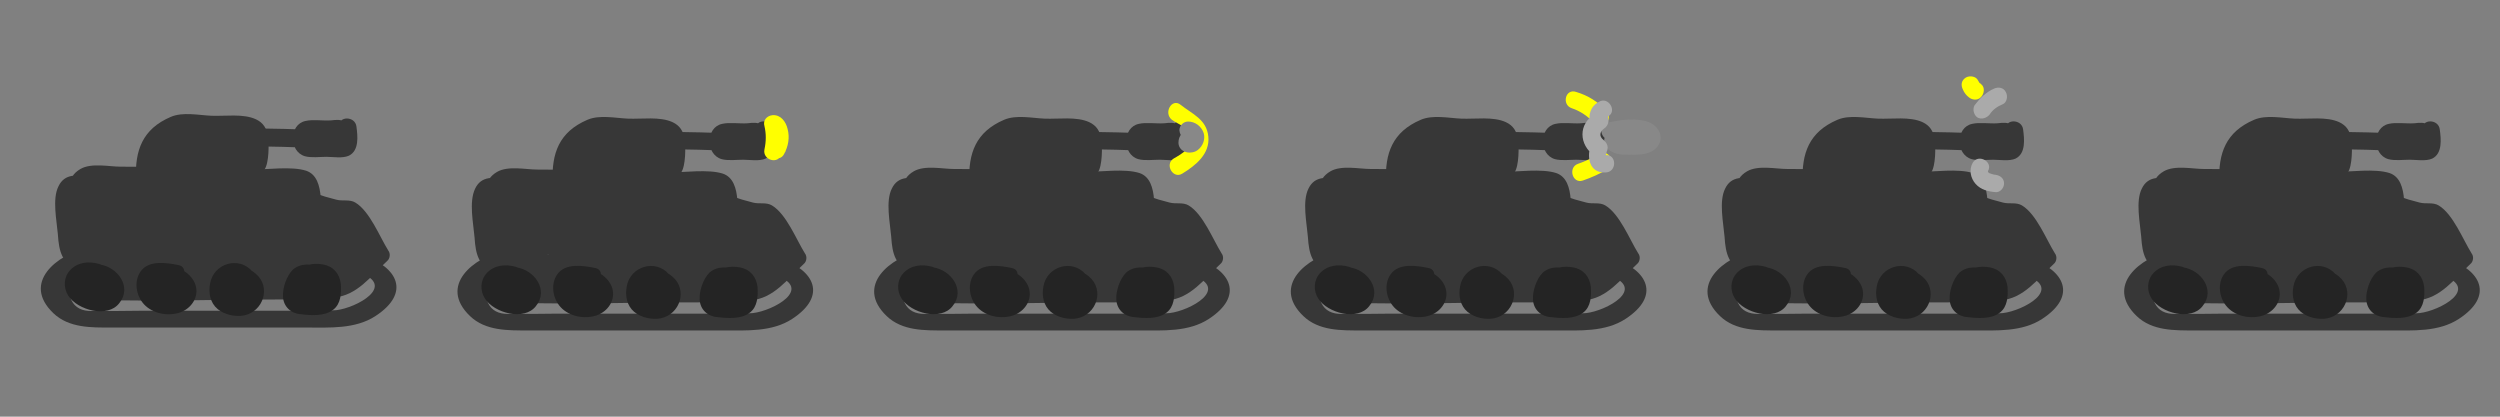 <?xml version="1.0" encoding="utf-8"?>
<!-- Generator: Adobe Illustrator 22.1.0, SVG Export Plug-In . SVG Version: 6.00 Build 0)  -->
<svg version="1.1" xmlns="http://www.w3.org/2000/svg" xmlns:xlink="http://www.w3.org/1999/xlink" x="0px" y="0px" width="432px"
	 height="72px" viewBox="0 0 432 72" enable-background="new 0 0 432 72" xml:space="preserve">
<rect x="0" y="0" width="432" height="72" fill="#808080" stroke="none"/>
<g id="repères">
</g>
<g id="Calque_2">
	<g>
		<g>
			<path fill="#373737" d="M12.4,46.4c2.8,3.2,4.1,5.4,8.3,5.5c6.3,0.1,12.7,0,19-0.1c5.9-0.1,12.1,0.1,18-0.4
				c4-0.3,6.4-3.7,9.2-6.3c0.5-0.4,0.6-1.3,0.2-1.8c-1.5-2.4-3.2-6.8-5.7-8.3c-1-0.6-2.2-0.2-3.3-0.5c-6.4-1.6-1.5-1.3-4.2-3
				C51.3,29.9,48,30.1,45,30c-4.9-0.2-9.8,0-14.7,0.2c-4.9,0.2-9.8,0.3-14.7,0.2c-2.3-0.1-4.4-0.5-5.5,1.8C9,34.4,9.8,38.1,10,40.5
				c0.2,3.1,0.7,4.8,3.5,6.4c6.6,4,16.4,2.4,23.7,2.4c4.7,0,9.4-0.1,14.1,0.4c3.4,0.3,6.7,0.7,9.7-1.2c1.4-0.9,3.1-2.3,3.2-4.1
				c0.1-1.9-2.9-6.5-4.4-7.5c-0.8-0.5-1.6-0.5-2.4-0.7c-2.9-0.7-3.3-1.5-5.5-2.7c-2.8-1.7-6.5-1.5-9.7-1.5
				c-5.8-0.1-11.6,0.2-17.5,0.3c-3.3,0-9.4-1.5-12.2,0.4c-2.2,1.5-1,4.6-0.5,6.8c0.9,4.1,1.7,3,4.5,5.4c0.4-0.9,0.7-1.7,1.1-2.6
				c-0.5,0-0.9-0.1-1.4-0.1c-1.7-0.4-2.6,1.8-1.2,2.7c3.6,2.3,8.7,1.8,12.8,2c6.4,0.2,12.9-0.1,19.3,0.1c3.4,0.1,9.7,2.9,12.8,0
				c2.7-2.5,0.3-5.5-1.1-8.1c-0.6-1.1-2.5-0.9-2.7,0.4c-0.4,1.9-0.8,3.2-1.8,5c-0.6,1.2,0.4,2.4,1.7,2.2c4.7-0.8,3.2-5.5,1-8.1
				c-0.7-0.8-2.3-0.4-2.5,0.7c-0.8,1.3-1.6,2.6-2.3,3.9c0.7,0.6,1.5,1.1,2.2,1.7c0.6-1.8,1.2-3.4,2-5.1c0.7-1.4-1.1-3.2-2.4-1.8
				c-1.6,1.7-3.2,3.5-4.8,5.2c0.8,0.6,1.6,1.2,2.4,1.8c0.9-1.8,1.9-3.6,2.8-5.4c0.8-1.5-1.1-3.1-2.4-1.8c-1.8,1.8-3.7,3.7-5.5,5.5
				c0.8,0.6,1.6,1.2,2.4,1.8c1.7-2.3,3.3-4.5,5-6.8c0.9-1.2-0.9-2.9-2.1-2.1c-3,2.3-6,4.6-9.1,6.9c0.6,0.8,1.2,1.6,1.8,2.4
				c3-2.7,5.7-5.7,8.1-9c1.1-1.5-1.1-2.8-2.4-1.8c-3.7,2.9-7.4,5.8-11,8.7c0.7,0.7,1.4,1.4,2.1,2.1c3.2-3,6.2-6.1,8.7-9.7
				c0.9-1.3-0.8-2.7-2.1-2.1c-4.7,2.6-8.9,5.7-12.7,9.5c-1.4,1.4,0.7,3.4,2.1,2.1c3.1-2.8,5.8-5.8,8.3-9.2c1-1.4-1.2-3-2.4-1.8
				c-2.7,2.9-5.5,5.4-8.6,7.9c0.7,0.7,1.4,1.4,2.1,2.1c2.5-3,5.1-5.9,7.7-8.7c1.2-1.2-0.3-3.2-1.8-2.4c-4.3,2.5-8.2,5.5-11.8,9.1
				c-1.4,1.4,0.7,3.3,2.1,2.1c3.3-2.7,6.2-5.7,8.9-9.1c-0.7-0.7-1.4-1.4-2.1-2.1c-2.6,3.3-5.1,6.6-7.7,9.9c0.8,0.6,1.6,1.2,2.4,1.8
				c2.2-2.9,4.3-5.7,6.5-8.6c1-1.3-0.9-2.7-2.1-2.1c-4.4,2.2-7.9,5.2-10.8,9.2c-1,1.4,1.3,3.1,2.4,1.8c2.7-3.1,5.3-6.3,8-9.4
				c1-1.2-0.3-3.3-1.8-2.4c-4.4,2.8-8.3,6-12,9.7c-1.4,1.4,0.7,3.5,2.1,2.1c3.1-3,6.2-6,9.3-8.9c1.3-1.2-0.3-3.1-1.8-2.4
				c-4.1,2.2-7.8,4.9-11.2,8.1c-1.4,1.4,0.7,3.4,2.1,2.1c2.9-2.5,7.1-5,8.7-8.6c0.6-1.3-0.6-2.8-2.1-2.1c-4.6,2.6-9.1,5.2-13.6,8
				c0.5,0.9,1,1.7,1.5,2.6c3.3-2.2,6.4-4.6,9.3-7.3c1.2-1.1-0.4-3.4-1.8-2.4c-3.5,2.5-6.4,5.4-9,8.8c-1,1.3,0.9,2.7,2.1,2.1
				c3.5-1.8,6.2-4.3,8.3-7.6c0.9-1.5-1.1-2.9-2.4-1.8c-2.2,2-4.4,4.1-6.6,6.1c0.8,0.5,1.7,1,2.5,1.5c0.7-2.9,4.1-4.7,5.8-7.1
				c1-1.4-0.9-2.6-2.1-2.1c-3.3,1.5-6.2,3.4-8.8,5.9c-1.4,1.4,0.7,3.3,2.1,2.1c2.1-1.7,4.3-3.3,6.6-4.8c1.6-1,0.2-3.5-1.5-2.6
				c-3,1.6-6,3.2-9,4.9c0.5,0.9,1,1.7,1.5,2.6c2.9-1.7,5.8-3.4,8.7-5.1c1.7-1,0.2-3.4-1.5-2.6c-2.3,1-4.6,2.1-6.9,3.1
				c0.6,0.8,1.2,1.6,1.8,2.4c1.4-1.1,2.8-2.1,4.3-3c1.6-1,0.2-3.6-1.5-2.6c-1.8,1.1-3.6,2-5.5,2.9c0.6,0.8,1.2,1.6,1.8,2.4
				c1.4-1.2,2.7-2.4,4.1-3.6c1.3-1.2-0.4-3.1-1.8-2.4c-1.5,0.8-3,1.6-4.6,2.5c0.7,0.7,1.4,1.4,2.1,2.1c0.5-0.6,1.1-1.2,1.6-1.8
				c1.3-1.1-0.4-3.2-1.8-2.4c-1.1,0.7-2.3,1.4-3.4,2c0.7,0.7,1.4,1.4,2.1,2.1c0.3-0.3,0.5-0.6,0.8-0.9c-0.7-0.7-1.4-1.4-2.1-2.1
				c-0.2,0.5-0.5,1.1-0.7,1.7c0.6-0.2,1.1-0.5,1.7-0.7c0.2,0.2,0.4,0.4,0.5,0.6c-0.4-1.7-3-1.3-2.9,0.4c0.1,1,0,2-0.2,3c1,0,2,0,3,0
				c-0.2-1.9-0.2-3.7,0-5.5c0.3-2.7-0.1-2.2,2.5-2.8c3.9-0.9,9.9,0.2,13.9,0.3c4.6,0.1,9.3,0.2,13.9,0.3c1.9,0,4.4-0.6,5.6,1.3
				c0.8,1.3,0.3,5,0.3,6.5c0.1,1.9,3.1,1.9,3,0c-0.2-3,1.1-9.5-2.5-10.7c-2.5-0.8-6.7-0.2-9.3-0.2c-4-0.1-8-0.2-11.9-0.3
				c-3.6-0.1-7.3-0.2-10.9-0.2c-1.9,0-5-0.7-6.9,0.4c-1.2,0.7-1.9,1.7-1.9,3.2c0,0.7,0.4,1.3,0.6,2c0.6,2,0.5,3.7,0.7,5.8
				c0.2,2,2.7,1.9,3,0c0.2-1,0.3-2,0.2-3c-1,0.1-2,0.3-2.9,0.4c0,0.1,0.1,0.2,0.1,0.4c0.1,0.5,0.6,1,1,1c0.1,0,0.3,0,0.4,0.1
				c0.6,0.1,1.4,0,1.7-0.7c0.2-0.6,0.5-1.1,0.7-1.7c0.5-1.2-0.7-3.1-2.1-2.1c-1,0.7-1.3,1-1.9,2c-0.8,1.3,0.8,2.8,2.1,2.1
				c1.1-0.7,2.3-1.4,3.4-2c-0.6-0.8-1.2-1.6-1.8-2.4c-1.2,1.1-1.2,1.1-2,2.5c-0.8,1.3,0.8,2.7,2.1,2.1c1.5-0.8,3-1.6,4.6-2.5
				c-0.6-0.8-1.2-1.6-1.8-2.4c-1.4,1.2-2.7,2.4-4.1,3.6c-1.4,1.2,0.4,3,1.8,2.4c1.9-0.9,3.7-1.8,5.5-2.9c-0.5-0.9-1-1.7-1.5-2.6
				c-1.7,1.1-3.3,2.2-4.9,3.5c-1.4,1.2,0.4,3,1.8,2.4c2.3-1,4.6-2.1,6.9-3.1c-0.5-0.9-1-1.7-1.5-2.6c-2.9,1.7-5.8,3.4-8.7,5.1
				c-1.7,1-0.2,3.5,1.5,2.6c3-1.6,6-3.2,9-4.9c-0.5-0.9-1-1.7-1.5-2.6c-2.5,1.6-4.9,3.4-7.2,5.2c0.7,0.7,1.4,1.4,2.1,2.1
				c2.5-2.4,5.1-4.1,8.2-5.5c-0.7-0.7-1.4-1.4-2.1-2.1c-2,2.8-5.2,4.2-6.1,7.8c-0.4,1.5,1.4,2.5,2.5,1.5c2.2-2,4.4-4.1,6.6-6.1
				c-0.8-0.6-1.6-1.2-2.4-1.8c-1.9,2.9-4.2,5-7.2,6.6c0.7,0.7,1.4,1.4,2.1,2.1c2.3-3,4.9-5.5,8-7.7c-0.6-0.8-1.2-1.6-1.8-2.4
				c-2.7,2.5-5.6,4.8-8.7,6.8c-1.6,1-0.1,3.6,1.5,2.6c4.5-2.8,9-5.5,13.6-8c-0.7-0.7-1.4-1.4-2.1-2.1c-1.4,3.1-5.7,5.8-8.3,8
				c0.7,0.7,1.4,1.4,2.1,2.1c3.2-3.1,6.7-5.6,10.6-7.7c-0.6-0.8-1.2-1.6-1.8-2.4c-3.1,3-6.2,6-9.3,8.9c0.7,0.7,1.4,1.4,2.1,2.1
				c3.5-3.5,7.3-6.5,11.4-9.2c-0.6-0.8-1.2-1.6-1.8-2.4c-2.7,3.1-5.3,6.3-8,9.4c0.8,0.6,1.6,1.2,2.4,1.8c2.6-3.6,5.8-6.2,9.7-8.1
				c-0.7-0.7-1.4-1.4-2.1-2.1c-2.2,2.9-4.3,5.7-6.5,8.6c-1,1.3,1.3,3.2,2.4,1.8c2.6-3.3,5.1-6.6,7.7-9.9c1.2-1.5-0.9-3.6-2.1-2.1
				c-2.7,3.4-5.6,6.3-8.9,9.1c0.7,0.7,1.4,1.4,2.1,2.1c3.4-3.3,7.1-6.2,11.2-8.6c-0.6-0.8-1.2-1.6-1.8-2.4c-2.7,2.8-5.2,5.7-7.7,8.7
				c-1.3,1.5,0.6,3.3,2.1,2.1c3.1-2.4,5.9-5,8.6-7.9c-0.8-0.6-1.6-1.2-2.4-1.8c-2.3,3.2-4.9,6-7.8,8.6c0.7,0.7,1.4,1.4,2.1,2.1
				c3.6-3.6,7.6-6.6,12.1-9.1c-0.7-0.7-1.4-1.4-2.1-2.1c-2.3,3.5-5.2,6.3-8.2,9.1c-1.4,1.4,0.6,3.3,2.1,2.1c3.7-2.9,7.4-5.8,11-8.7
				c-0.8-0.6-1.6-1.2-2.4-1.8c-2.3,3.1-4.8,5.8-7.7,8.4c-1.2,1.1,0.4,3.4,1.8,2.4c3-2.3,6-4.6,9.1-6.9c-0.7-0.7-1.4-1.4-2.1-2.1
				c-1.7,2.3-3.3,4.5-5,6.8c-1,1.4,1.2,3,2.4,1.8c1.8-1.8,3.7-3.7,5.5-5.5c-0.8-0.6-1.6-1.2-2.4-1.8c-0.9,1.8-1.9,3.6-2.8,5.4
				c-0.8,1.5,1.2,3.1,2.4,1.8c1.6-1.7,3.2-3.5,4.8-5.2c-0.8-0.6-1.6-1.2-2.4-1.8c-0.9,1.9-1.6,3.8-2.3,5.8c-0.4,1.2,1.1,2.5,2.2,1.7
				c2.1-1.6,3.2-3,3.7-5.6c-0.8,0.2-1.7,0.4-2.5,0.7c0.1,1,0.2,2.1,0.3,3.1c0.6,0.7,1.1,1.5,1.7,2.2c1-1.9,1.6-3.7,2.1-5.7
				c-0.9,0.1-1.8,0.2-2.7,0.4c1.5,1.4,1.2,2.4-0.8,3c-0.9,1.4-2,1.7-3.4,0.9c-1.5-0.1-2.5-0.4-4-0.4c-3.3-0.1-6.7,0.1-10.1,0.1
				c-3.4,0-6.8-0.1-10.1-0.2c-3.4-0.1-8.3,0.4-11.3-1.5c-0.4,0.9-0.8,1.8-1.2,2.7c1,0.3,1.2,0.3,2.2,0.3c1.2-0.1,2.1-1.7,1.1-2.6
				c-1.7-1.5-3.1-1.6-3.7-4.1c-0.5-1.2-0.4-2.4,0.1-3.6c0.6,0,1.3,0.1,1.9,0.1c1.6-0.4,4,0.1,5.8,0.1c7.8,0,15.5-0.7,23.3-0.1
				c3.4,0.3,5.2,2,8.2,3.5c2.1,1.1,2.8-0.7,4.9,2.5c1.5,2.2,1.1,4.9-1.7,5.7c-3.6,1-8-0.4-11.7-0.5c-3.8-0.1-7.7,0-11.5,0
				c-3.6,0-7.3,0.1-10.9-0.1c-5.6-0.3-9.7-1-10.6-7.4c-0.1-1-0.6-4.4-0.1-5c1-1.2,3.4-0.5,4.7-0.5c3.9,0.1,7.9,0,11.8-0.2
				c3.9-0.1,7.8-0.3,11.8-0.3c3.6,0,8.4-0.5,11.3,2c1.3,1.1,1.5,1.9,3.4,2.4c1.7,0.4,2.3,0.3,3.9,1.4c2.3,1.5,3.4,3.9,4.8,6.2
				c0.1-0.6,0.2-1.2,0.2-1.8c-1.4,1.3-3.2,3.7-4.9,4.5c-2.4,1.2-5.6,1-8.2,1c-4.3,0.1-8.7,0.2-13,0.2c-4.3,0.1-8.7,0.1-13,0.1
				c-1.8,0-4.2,0.4-6,0c-2.3-0.6-3.7-2.9-5.2-4.6C13.3,42.8,11.1,45,12.4,46.4L12.4,46.4z"/>
		</g>
	</g>
	<g>
		<g>
			<path fill="#373737" d="M26.5,31c-0.2-3,0-5,2.5-6.8c2.5-1.8,5.2-1.3,8.1-1.2c2.8,0.1,5.5-0.6,6.1,2.7c0.3,1.8,0.1,1.5-1.5,1.7
				c-1.4,0.2-3.1,0-4.6,0c-0.9,0-7.4,0.5-7.7-0.2c-0.7-1.8,5.2-2,6.5-1.9c1.5,0.1,3,0.3,4.5,0.2c2.9-0.1-1.9-0.1-2-0.1
				c-3,0-6,0-9-0.1c0.3,0.9,0.5,1.9,0.8,2.8c2.4-1.4,5.4-1.1,8.1-1.6c1.9-0.4,1.1-3.2-0.8-2.9c-3.1,0.6-6.1,0.2-8.8,1.9
				c-1.3,0.8-0.7,2.8,0.8,2.8c3.7,0.1,7.5,0.2,11.2,0c1.4,0,2.9,0,3.7-1.4c2.5-4.3-4.9-4.5-6.9-4.6c-4.3-0.2-9-0.6-11.7,3.9
				c-2.4,4,2.9,4.2,5.3,4.2c3.6,0,7.1,0.1,10.7,0c1.4,0,3,0.2,3.9-1.1c0.8-1.1,0.8-4.5,0.6-5.7c-0.2-1.4-0.8-2.4-2.1-3
				c-2.2-1-5.3-0.5-7.7-0.6c-2.2-0.1-4.9-0.7-7,0.2c-4.9,2.1-6.2,5.8-6,10.7C23.6,32.9,26.6,32.9,26.5,31L26.5,31z"/>
		</g>
	</g>
	<g>
		<g>
			<path fill="#373737" d="M43,25.3c3.9,0,7.8,0.1,11.6,0.3c1.7,0.1,5,0.9,6.2-1c0.8-1.3,0.1-2.8-1.1-3.5c-0.8-0.5-1.6-0.4-2.5-0.3
				c-1.4,0.1-3.1-0.2-4.4,0.1c-2.9,0.6-2.9,5.3-0.1,6.1c1.1,0.3,2.6,0.1,3.7,0.1c1.1,0,2.8,0.3,3.9-0.2c1.8-0.9,1.5-3.4,1.3-5
				c-0.2-1.9-3.2-1.9-3,0C59,24,58.8,24,56.5,24c-1.5,0-3.1,0.7-2.5-1.1c-0.3,0.3-0.7,0.7-1,1c0.9-0.4,2.1,0.2,3.1,0
				c0.8-0.2,0.8,0.1,1.4-0.7c0.9-1.1-1.2-0.7-2.2-0.7c-4.1-0.2-8.2-0.3-12.3-0.3C41.1,22.3,41.1,25.3,43,25.3L43,25.3z"/>
		</g>
	</g>
	<g>
		<g>
			<path fill="#373737" d="M15.1,42.8c-5.2,1.2-11.4,6-5.9,11.3c2.7,2.6,6.6,2.5,10,2.5c5.8,0,11.5,0,17.3,0c5.5,0,10.9,0,16.4,0
				c4,0,8.5,0.3,12-2c6.1-4,3.8-8.4-2-10.4c-1.8-0.6-2.6,2.3-0.8,2.9c6.5,2.3-0.5,6.1-4,6.5c-2.3,0.2-4.7,0.1-7.1,0.1
				c-4.5,0-9,0-13.5,0c-4.5,0-9,0-13.5,0c-2.5,0-5,0.1-7.4,0c-3.8,0.4-5.3-1.8-4.6-6.7c1.2-0.6,2.5-1,3.9-1.2
				C17.8,45.3,17,42.4,15.1,42.8L15.1,42.8z"/>
		</g>
	</g>
	<g>
		<g>
			<path fill="#242424" d="M17.1,45.6c-1.8-0.5-3.7-0.3-5,1.1c-1.1,1.2-1.2,3-0.3,4.4c1.6,2.5,6.8,3.9,8.8,1.3
				c2.3-2.8-0.3-6.3-3.4-6.7c-1.5-0.2-3.5,0-4.3,1.5c-0.8,1.3-0.2,3.1,1.1,3.9c1.3,0.8,3.9,1,4.9-0.5c1.2-1.8-1.1-3.5-2.7-3.9
				c-1.9-0.4-2.7,2.5-0.8,2.9c0.1,0,0.8,0.1,0.9,0.4c0.1-0.4,0.1-0.8,0.2-1.2c0.2-0.5,0.4-0.1-0.3-0.2c-0.2,0-0.5-0.2-0.6-0.2
				c0,0.1-0.1,0.2-0.1,0.3c0.1,0,0.2-0.1,0.3-0.1c0.3,0.1,0.6-0.1,0.9,0c0.7,0.1,2.4,0.9,1.7,1.9c-0.6,0.8-2.7,0-3.3-0.4
				c-0.4-0.2-1-0.7-0.8-1.2c0.3-0.8,1.5-0.6,2.1-0.4C18.2,49,19,46.1,17.1,45.6L17.1,45.6z"/>
		</g>
	</g>
	<g>
		<g>
			<path fill="#242424" d="M30.8,45.8c-2-0.4-5.1-0.9-6.5,1.1c-1.2,1.7-0.8,4.2,0.6,5.7c1.5,1.6,4.1,2.1,6.2,1.4
				c2-0.7,3.3-2.7,2.7-4.7c-0.6-2-2.9-3.3-4.8-3.4c-2.1-0.2-4.2,1.4-3.5,3.7c0.5,1.8,2.9,3.2,4.7,2.4c0.9-0.4,1.3-1.5,1-2.4
				c-0.3-1.1-1.2-1.5-2.2-1.9c-1.7-0.8-3.3,1.8-1.5,2.6c0.1,0.1,0.6,0.3,0.7,0.3c0.2-0.4,0.5-0.9,0.7-1.3c-0.1-0.1-0.3-0.2-0.4-0.2
				c0.3-0.2,1.1,0.2,1.5,0.4c1.4,0.8,0.8,1.9-0.7,2c-1.1,0.1-2.5-0.4-2.8-1.6c-0.4-1.7,2.3-1.2,3.3-1C31.8,49,32.7,46.1,30.8,45.8
				L30.8,45.8z"/>
		</g>
	</g>
	<g>
		<g>
			<path fill="#242424" d="M43.6,46.9c-2.3-2.7-6.7-1.4-7.3,2.1c-0.3,1.6,0,3.3,1.3,4.4c1.2,1,3.1,1.4,4.6,1.1
				c3.3-0.7,4.7-4.9,2-7.2c-1.3-1.1-3.2-1.8-4.7-0.9c-1.4,0.8-2,2.7-1.2,4.1c0.8,1.5,3,2.4,4.4,1c1.3-1.4,0.2-3.6-1.6-3.7
				c-1.9,0-1.9,3,0,3c0.6,0-1-2.5,0.7-1.7c0.4,0.2,0.9,0.5,1,0.9c0.3,1.1-1.2,1.6-2,1.5c-1.1-0.2-1.6-0.8-1.4-1.9
				c0.2-1.3,1.4-1.5,2.2-0.6C42.8,50.5,44.9,48.3,43.6,46.9L43.6,46.9z"/>
		</g>
	</g>
	<g>
		<g>
			<path fill="#242424" d="M55.4,46.1c-1.6-0.5-3.4-0.7-4.8,0.5c-1.1,1.1-1.8,3.2-1.7,4.7c0.1,1.7,1.4,2.9,3.1,3
				c1.7,0.2,4.1,0.4,5.6-0.8c1.3-1,1.4-2.8,1.3-4.4c-0.2-1.8-1.3-3.1-3.1-3.4c-1.6-0.3-3.5,0-4.6,1.3c-1.1,1.3-0.9,3.2,0.4,4.2
				c1.2,0.9,3.5,1.2,4.6,0c1.6-1.6-0.1-3.6-1.9-3.9c-1.9-0.3-2.7,2.6-0.8,2.9c0.7,0.1,1.1-0.9,0.6-1.3c-0.1-0.1-0.8,0.1-0.7-0.1
				c0-0.2,1.4-0.3,1.6-0.3c0.7,0.1,0.9,0.4,0.9,1.1c0,0.6,0.1,1.4-0.5,1.6c-0.6,0.2-1.5,0-2.2,0c-0.8,0-1.3,0.2-1.2-0.7
				c0.1-0.5,0.3-1.6,0.8-1.9c0.5-0.3,1.4,0.1,1.8,0.3C56.4,49.6,57.2,46.7,55.4,46.1L55.4,46.1z"/>
		</g>
	</g>
</g>
<g id="Calque_3">
	<g>
		<g>
			<path fill="#373737" d="M84.4,46.9c2.8,3.2,4.1,5.4,8.3,5.5c6.3,0.1,12.7,0,19-0.1c5.9-0.1,12.1,0.1,18-0.4
				c4-0.3,6.4-3.7,9.2-6.3c0.5-0.4,0.6-1.3,0.2-1.8c-1.5-2.4-3.2-6.8-5.7-8.3c-1-0.6-2.2-0.2-3.3-0.5c-6.4-1.6-1.5-1.3-4.2-3
				c-2.6-1.7-5.9-1.4-8.9-1.6c-4.9-0.2-9.8,0-14.7,0.2c-4.9,0.2-9.8,0.3-14.7,0.2c-2.3-0.1-4.4-0.5-5.5,1.8C81,34.9,81.8,38.6,82,41
				c0.2,3.1,0.7,4.8,3.5,6.4c6.6,4,16.4,2.4,23.7,2.4c4.7,0,9.4-0.1,14.1,0.4c3.4,0.3,6.7,0.7,9.7-1.2c1.4-0.9,3.1-2.3,3.2-4.1
				c0.1-1.9-2.9-6.5-4.4-7.5c-0.8-0.5-1.6-0.5-2.4-0.7c-2.9-0.7-3.3-1.5-5.5-2.7c-2.8-1.7-6.5-1.5-9.7-1.5
				c-5.8-0.1-11.6,0.2-17.5,0.3c-3.3,0-9.4-1.5-12.2,0.4c-2.2,1.5-1,4.6-0.5,6.8c0.9,4.1,1.7,3,4.5,5.4c0.4-0.9,0.7-1.7,1.1-2.6
				c-0.5,0-0.9-0.1-1.4-0.1c-1.7-0.4-2.6,1.8-1.2,2.7c3.6,2.3,8.7,1.8,12.8,2c6.4,0.2,12.9-0.1,19.3,0.1c3.4,0.1,9.7,2.9,12.8,0
				c2.7-2.5,0.3-5.5-1.1-8.1c-0.6-1.1-2.5-0.9-2.7,0.4c-0.4,1.9-0.8,3.2-1.8,5c-0.6,1.2,0.4,2.4,1.7,2.2c4.7-0.8,3.2-5.5,1-8.1
				c-0.7-0.8-2.3-0.4-2.5,0.7c-0.8,1.3-1.6,2.6-2.3,3.9c0.7,0.6,1.5,1.1,2.2,1.7c0.6-1.8,1.2-3.4,2-5.1c0.7-1.4-1.1-3.2-2.4-1.8
				c-1.6,1.7-3.2,3.5-4.8,5.2c0.8,0.6,1.6,1.2,2.4,1.8c0.9-1.8,1.9-3.6,2.8-5.4c0.8-1.5-1.1-3.1-2.4-1.8c-1.8,1.8-3.7,3.7-5.5,5.5
				c0.8,0.6,1.6,1.2,2.4,1.8c1.7-2.3,3.3-4.5,5-6.8c0.9-1.2-0.9-2.9-2.1-2.1c-3,2.3-6,4.6-9.1,6.9c0.6,0.8,1.2,1.6,1.8,2.4
				c3-2.7,5.7-5.7,8.1-9c1.1-1.5-1.1-2.8-2.4-1.8c-3.7,2.9-7.4,5.8-11,8.7c0.7,0.7,1.4,1.4,2.1,2.1c3.2-3,6.2-6.1,8.7-9.7
				c0.9-1.3-0.8-2.7-2.1-2.1c-4.7,2.6-8.9,5.7-12.7,9.5c-1.4,1.4,0.7,3.4,2.1,2.1c3.1-2.8,5.8-5.8,8.3-9.2c1-1.4-1.2-3-2.4-1.8
				c-2.7,2.9-5.5,5.4-8.6,7.9c0.7,0.7,1.4,1.4,2.1,2.1c2.5-3,5.1-5.9,7.7-8.7c1.2-1.2-0.3-3.2-1.8-2.4c-4.3,2.5-8.2,5.5-11.8,9.1
				c-1.4,1.4,0.7,3.3,2.1,2.1c3.3-2.7,6.2-5.7,8.9-9.1c-0.7-0.7-1.4-1.4-2.1-2.1c-2.6,3.3-5.1,6.6-7.7,9.9c0.8,0.6,1.6,1.2,2.4,1.8
				c2.2-2.9,4.3-5.7,6.5-8.6c1-1.3-0.9-2.7-2.1-2.1c-4.4,2.2-7.9,5.2-10.8,9.2c-1,1.4,1.3,3.1,2.4,1.8c2.7-3.1,5.3-6.3,8-9.4
				c1-1.2-0.3-3.3-1.8-2.4c-4.4,2.8-8.3,6-12,9.7c-1.4,1.4,0.7,3.5,2.1,2.1c3.1-3,6.2-6,9.3-8.9c1.3-1.2-0.3-3.1-1.8-2.4
				c-4.1,2.2-7.8,4.9-11.2,8.1c-1.4,1.4,0.7,3.4,2.1,2.1c2.9-2.5,7.1-5,8.7-8.6c0.6-1.3-0.6-2.8-2.1-2.1c-4.6,2.6-9.1,5.2-13.6,8
				c0.5,0.9,1,1.7,1.5,2.6c3.3-2.2,6.4-4.6,9.3-7.3c1.2-1.1-0.4-3.4-1.8-2.4c-3.5,2.5-6.4,5.4-9,8.8c-1,1.3,0.9,2.7,2.1,2.1
				c3.5-1.8,6.2-4.3,8.3-7.6c0.9-1.5-1.1-2.9-2.4-1.8c-2.2,2-4.4,4.1-6.6,6.1c0.8,0.5,1.7,1,2.5,1.5c0.7-2.9,4.1-4.7,5.8-7.1
				c1-1.4-0.9-2.6-2.1-2.1c-3.3,1.5-6.2,3.4-8.8,5.9c-1.4,1.4,0.7,3.3,2.1,2.1c2.1-1.7,4.3-3.3,6.6-4.8c1.6-1,0.2-3.5-1.5-2.6
				c-3,1.6-6,3.2-9,4.9c0.5,0.9,1,1.7,1.5,2.6c2.9-1.7,5.8-3.4,8.7-5.1c1.7-1,0.2-3.4-1.5-2.6c-2.3,1-4.6,2.1-6.9,3.1
				c0.6,0.8,1.2,1.6,1.8,2.4c1.4-1.1,2.8-2.1,4.3-3c1.6-1,0.2-3.6-1.5-2.6c-1.8,1.1-3.6,2-5.5,2.9c0.6,0.8,1.2,1.6,1.8,2.4
				c1.4-1.2,2.7-2.4,4.1-3.6c1.3-1.2-0.4-3.1-1.8-2.4c-1.5,0.8-3,1.6-4.6,2.5c0.7,0.7,1.4,1.4,2.1,2.1c0.5-0.6,1.1-1.2,1.6-1.8
				c1.3-1.1-0.4-3.2-1.8-2.4c-1.1,0.7-2.3,1.4-3.4,2c0.7,0.7,1.4,1.4,2.1,2.1c0.3-0.3,0.5-0.6,0.8-0.9c-0.7-0.7-1.4-1.4-2.1-2.1
				c-0.2,0.5-0.5,1.1-0.7,1.7c0.6-0.2,1.1-0.5,1.7-0.7c0.2,0.2,0.4,0.4,0.5,0.6c-0.4-1.7-3-1.3-2.9,0.4c0.1,1,0,2-0.2,3c1,0,2,0,3,0
				c-0.2-1.9-0.2-3.7,0-5.5c0.3-2.7-0.1-2.2,2.5-2.8c3.9-0.9,9.9,0.2,13.9,0.3c4.6,0.1,9.3,0.2,13.9,0.3c1.9,0,4.4-0.6,5.6,1.3
				c0.8,1.3,0.3,5,0.3,6.5c0.1,1.9,3.1,1.9,3,0c-0.2-3,1.1-9.5-2.5-10.7c-2.5-0.8-6.7-0.2-9.3-0.2c-4-0.1-8-0.2-11.9-0.3
				c-3.6-0.1-7.3-0.2-10.9-0.2c-1.9,0-5-0.7-6.9,0.4c-1.2,0.7-1.9,1.7-1.9,3.2c0,0.7,0.4,1.3,0.6,2c0.6,2,0.5,3.7,0.7,5.8
				c0.2,2,2.7,1.9,3,0c0.2-1,0.3-2,0.2-3c-1,0.1-2,0.3-2.9,0.4c0,0.1,0.1,0.2,0.1,0.4c0.1,0.5,0.6,1,1,1c0.1,0,0.3,0,0.4,0.1
				c0.6,0.1,1.4,0,1.7-0.7c0.2-0.6,0.5-1.1,0.7-1.7c0.5-1.2-0.7-3.1-2.1-2.1c-1,0.7-1.3,1-1.9,2c-0.8,1.3,0.8,2.8,2.1,2.1
				c1.1-0.7,2.3-1.4,3.4-2c-0.6-0.8-1.2-1.6-1.8-2.4C88,36,88,36,87.2,37.4c-0.8,1.3,0.8,2.7,2.1,2.1c1.5-0.8,3-1.6,4.6-2.5
				c-0.6-0.8-1.2-1.6-1.8-2.4c-1.4,1.2-2.7,2.4-4.1,3.6c-1.4,1.2,0.4,3,1.8,2.4c1.9-0.9,3.7-1.8,5.5-2.9c-0.5-0.9-1-1.7-1.5-2.6
				c-1.7,1.1-3.3,2.2-4.9,3.5c-1.4,1.2,0.4,3,1.8,2.4c2.3-1,4.6-2.1,6.9-3.1c-0.5-0.9-1-1.7-1.5-2.6c-2.9,1.7-5.8,3.4-8.7,5.1
				c-1.7,1-0.2,3.5,1.5,2.6c3-1.6,6-3.2,9-4.9c-0.5-0.9-1-1.7-1.5-2.6c-2.5,1.6-4.9,3.4-7.2,5.2c0.7,0.7,1.4,1.4,2.1,2.1
				c2.5-2.4,5.1-4.1,8.2-5.5c-0.7-0.7-1.4-1.4-2.1-2.1c-2,2.8-5.2,4.2-6.1,7.8c-0.4,1.5,1.4,2.5,2.5,1.5c2.2-2,4.4-4.1,6.6-6.1
				c-0.8-0.6-1.6-1.2-2.4-1.8c-1.9,2.9-4.2,5-7.2,6.6c0.7,0.7,1.4,1.4,2.1,2.1c2.3-3,4.9-5.5,8-7.7c-0.6-0.8-1.2-1.6-1.8-2.4
				c-2.7,2.5-5.6,4.8-8.7,6.8c-1.6,1-0.1,3.6,1.5,2.6c4.5-2.8,9-5.5,13.6-8c-0.7-0.7-1.4-1.4-2.1-2.1c-1.4,3.1-5.7,5.8-8.3,8
				c0.7,0.7,1.4,1.4,2.1,2.1c3.2-3.1,6.7-5.6,10.6-7.7c-0.6-0.8-1.2-1.6-1.8-2.4c-3.1,3-6.2,6-9.3,8.9c0.7,0.7,1.4,1.4,2.1,2.1
				c3.5-3.5,7.3-6.5,11.4-9.2c-0.6-0.8-1.2-1.6-1.8-2.4c-2.7,3.1-5.3,6.3-8,9.4c0.8,0.6,1.6,1.2,2.4,1.8c2.6-3.6,5.8-6.2,9.7-8.1
				c-0.7-0.7-1.4-1.4-2.1-2.1c-2.2,2.9-4.3,5.7-6.5,8.6c-1,1.3,1.3,3.2,2.4,1.8c2.6-3.3,5.1-6.6,7.7-9.9c1.2-1.5-0.9-3.6-2.1-2.1
				c-2.7,3.4-5.6,6.3-8.9,9.1c0.7,0.7,1.4,1.4,2.1,2.1c3.4-3.3,7.1-6.2,11.2-8.6c-0.6-0.8-1.2-1.6-1.8-2.4c-2.7,2.8-5.2,5.7-7.7,8.7
				c-1.3,1.5,0.6,3.3,2.1,2.1c3.1-2.4,5.9-5,8.6-7.9c-0.8-0.6-1.6-1.2-2.4-1.8c-2.3,3.2-4.9,6-7.8,8.6c0.7,0.7,1.4,1.4,2.1,2.1
				c3.6-3.6,7.6-6.6,12.1-9.1c-0.7-0.7-1.4-1.4-2.1-2.1c-2.3,3.5-5.2,6.3-8.2,9.1c-1.4,1.4,0.6,3.3,2.1,2.1c3.7-2.9,7.4-5.8,11-8.7
				c-0.8-0.6-1.6-1.2-2.4-1.8c-2.3,3.1-4.8,5.8-7.7,8.4c-1.2,1.1,0.4,3.4,1.8,2.4c3-2.3,6-4.6,9.1-6.9c-0.7-0.7-1.4-1.4-2.1-2.1
				c-1.7,2.3-3.3,4.5-5,6.8c-1,1.4,1.2,3,2.4,1.8c1.8-1.8,3.7-3.7,5.5-5.5c-0.8-0.6-1.6-1.2-2.4-1.8c-0.9,1.8-1.9,3.6-2.8,5.4
				c-0.8,1.5,1.2,3.1,2.4,1.8c1.6-1.7,3.2-3.5,4.8-5.2c-0.8-0.6-1.6-1.2-2.4-1.8c-0.9,1.9-1.6,3.8-2.3,5.8c-0.4,1.2,1.1,2.5,2.2,1.7
				c2.1-1.6,3.2-3,3.7-5.6c-0.8,0.2-1.7,0.4-2.5,0.7c0.1,1,0.2,2.1,0.3,3.1c0.6,0.7,1.1,1.5,1.7,2.2c1-1.9,1.6-3.7,2.1-5.7
				c-0.9,0.1-1.8,0.2-2.7,0.4c1.5,1.4,1.2,2.4-0.8,3c-0.9,1.4-2,1.7-3.4,0.9c-1.5-0.1-2.5-0.4-4-0.4c-3.3-0.1-6.7,0.1-10.1,0.1
				c-3.4,0-6.8-0.1-10.1-0.2c-3.4-0.1-8.3,0.4-11.3-1.5c-0.4,0.9-0.8,1.8-1.2,2.7c1,0.3,1.2,0.3,2.2,0.3c1.2-0.1,2.1-1.7,1.1-2.6
				c-1.7-1.5-3.1-1.6-3.7-4.1c-0.5-1.2-0.4-2.4,0.1-3.6c0.6,0,1.3,0.1,1.9,0.1c1.6-0.4,4,0.1,5.8,0.1c7.8,0,15.5-0.7,23.3-0.1
				c3.4,0.3,5.2,2,8.2,3.5c2.1,1.1,2.8-0.7,4.9,2.5c1.5,2.2,1.1,4.9-1.7,5.7c-3.6,1-8-0.4-11.7-0.5c-3.8-0.1-7.7,0-11.5,0
				c-3.6,0-7.3,0.1-10.9-0.1c-5.6-0.3-9.7-1-10.6-7.4c-0.1-1-0.6-4.4-0.1-5c1-1.2,3.4-0.5,4.7-0.5c3.9,0.1,7.9,0,11.8-0.2
				c3.9-0.1,7.8-0.3,11.8-0.3c3.6,0,8.4-0.5,11.3,2c1.3,1.1,1.5,1.9,3.4,2.4c1.7,0.4,2.3,0.3,3.9,1.4c2.3,1.5,3.4,3.9,4.8,6.2
				c0.1-0.6,0.2-1.2,0.2-1.8c-1.4,1.3-3.2,3.7-4.9,4.5c-2.4,1.2-5.6,1-8.2,1c-4.3,0.1-8.7,0.2-13,0.2c-4.3,0.1-8.7,0.1-13,0.1
				c-1.8,0-4.2,0.4-6,0c-2.3-0.6-3.7-2.9-5.2-4.6C85.3,43.3,83.1,45.5,84.4,46.9L84.4,46.9z"/>
		</g>
	</g>
	<g>
		<g>
			<path fill="#373737" d="M98.5,31.5c-0.2-3,0-5,2.5-6.8c2.5-1.8,5.2-1.3,8.1-1.2c2.8,0.1,5.5-0.6,6.1,2.7c0.3,1.8,0.1,1.5-1.5,1.7
				c-1.4,0.2-3.1,0-4.6,0c-0.9,0-7.4,0.5-7.7-0.2c-0.7-1.8,5.2-2,6.5-1.9c1.5,0.1,3,0.3,4.5,0.2c2.9-0.1-1.9-0.1-2-0.1
				c-3,0-6,0-9-0.1c0.3,0.9,0.5,1.9,0.8,2.8c2.4-1.4,5.4-1.1,8.1-1.6c1.9-0.4,1.1-3.2-0.8-2.9c-3.1,0.6-6.1,0.2-8.8,1.9
				c-1.3,0.8-0.7,2.8,0.8,2.8c3.7,0.1,7.5,0.2,11.2,0c1.4,0,2.9,0,3.7-1.4c2.5-4.3-4.9-4.5-6.9-4.6c-4.3-0.2-9-0.6-11.7,3.9
				c-2.4,4,2.9,4.2,5.3,4.2c3.6,0,7.1,0.1,10.7,0c1.4,0,3,0.2,3.9-1.1c0.8-1.1,0.8-4.5,0.6-5.7c-0.2-1.4-0.8-2.4-2.1-3
				c-2.2-1-5.3-0.5-7.7-0.6c-2.2-0.1-4.9-0.7-7,0.2c-4.9,2.1-6.2,5.8-6,10.7C95.6,33.4,98.6,33.4,98.5,31.5L98.5,31.5z"/>
		</g>
	</g>
	<g>
		<g>
			<path fill="#373737" d="M115,25.8c3.9,0,7.8,0.1,11.6,0.3c1.7,0.1,5,0.9,6.2-1c0.8-1.3,0.1-2.8-1.1-3.5c-0.8-0.5-1.6-0.4-2.5-0.3
				c-1.4,0.1-3.1-0.2-4.4,0.1c-2.9,0.6-2.9,5.3-0.1,6.1c1.1,0.3,2.6,0.1,3.7,0.1c1.1,0,2.8,0.3,3.9-0.2c1.8-0.9,1.5-3.4,1.3-5
				c-0.2-1.9-3.2-1.9-3,0c0.2,2.2,0.1,2.2-2.2,2.2c-1.5,0-3.1,0.7-2.5-1.1c-0.3,0.3-0.7,0.7-1,1c0.9-0.4,2.1,0.2,3.1,0
				c0.8-0.2,0.8,0.1,1.4-0.7c0.9-1.1-1.2-0.7-2.2-0.7c-4.1-0.2-8.2-0.3-12.3-0.3C113.1,22.8,113.1,25.8,115,25.8L115,25.8z"/>
		</g>
	</g>
	<g>
		<g>
			<path fill="#373737" d="M87.1,43.3c-5.2,1.2-11.4,6-5.9,11.3c2.7,2.6,6.6,2.5,10,2.5c5.8,0,11.5,0,17.3,0c5.5,0,10.9,0,16.4,0
				c4,0,8.5,0.3,12-2c6.1-4,3.8-8.4-2-10.4c-1.8-0.6-2.6,2.3-0.8,2.9c6.5,2.3-0.5,6.1-4,6.5c-2.3,0.2-4.7,0.1-7.1,0.1
				c-4.5,0-9,0-13.5,0c-4.5,0-9,0-13.5,0c-2.5,0-5,0.1-7.4,0c-3.8,0.4-5.3-1.8-4.6-6.7c1.2-0.6,2.5-1,3.9-1.2
				C89.8,45.8,89,42.9,87.1,43.3L87.1,43.3z"/>
		</g>
	</g>
	<g>
		<g>
			<path fill="#242424" d="M89.1,46.1c-1.8-0.5-3.7-0.3-5,1.1c-1.1,1.2-1.2,3-0.3,4.4c1.6,2.5,6.8,3.9,8.8,1.3
				c2.3-2.8-0.3-6.3-3.4-6.7c-1.5-0.2-3.5,0-4.3,1.5c-0.8,1.3-0.2,3.1,1.1,3.9c1.3,0.8,3.9,1,4.9-0.5c1.2-1.8-1.1-3.5-2.7-3.9
				c-1.9-0.4-2.7,2.5-0.8,2.9c0.1,0,0.8,0.1,0.9,0.4c0.1-0.4,0.1-0.8,0.2-1.2c0.2-0.5,0.4-0.1-0.3-0.2c-0.2,0-0.5-0.2-0.6-0.2
				c0,0.1-0.1,0.2-0.1,0.3c0.1,0,0.2-0.1,0.3-0.1c0.3,0.1,0.6-0.1,0.9,0c0.7,0.1,2.4,0.9,1.7,1.9c-0.6,0.8-2.7,0-3.3-0.4
				c-0.4-0.2-1-0.7-0.8-1.2c0.3-0.8,1.5-0.6,2.1-0.4C90.2,49.5,91,46.6,89.1,46.1L89.1,46.1z"/>
		</g>
	</g>
	<g>
		<g>
			<path fill="#242424" d="M102.8,46.3c-2-0.4-5.1-0.9-6.5,1.1c-1.2,1.7-0.8,4.2,0.6,5.7c1.5,1.6,4.1,2.1,6.2,1.4
				c2-0.7,3.3-2.7,2.7-4.7c-0.6-2-2.9-3.3-4.8-3.4c-2.1-0.2-4.2,1.4-3.5,3.7c0.5,1.8,2.9,3.2,4.7,2.4c0.9-0.4,1.3-1.5,1-2.4
				c-0.3-1.1-1.2-1.5-2.2-1.9c-1.7-0.8-3.3,1.8-1.5,2.6c0.1,0.1,0.6,0.3,0.7,0.3c0.2-0.4,0.5-0.9,0.7-1.3c-0.1-0.1-0.3-0.2-0.4-0.2
				c0.3-0.2,1.1,0.2,1.5,0.4c1.4,0.8,0.8,1.9-0.7,2c-1.1,0.1-2.5-0.4-2.8-1.6c-0.4-1.7,2.3-1.2,3.3-1
				C103.8,49.5,104.7,46.6,102.8,46.3L102.8,46.3z"/>
		</g>
	</g>
	<g>
		<g>
			<path fill="#242424" d="M115.6,47.4c-2.3-2.7-6.7-1.4-7.3,2.1c-0.3,1.6,0,3.3,1.3,4.4c1.2,1,3.1,1.4,4.6,1.1
				c3.3-0.7,4.7-4.9,2-7.2c-1.3-1.1-3.2-1.8-4.7-0.9c-1.4,0.8-2,2.7-1.2,4.1c0.8,1.5,3,2.4,4.4,1c1.3-1.4,0.2-3.6-1.6-3.7
				c-1.9,0-1.9,3,0,3c0.6,0-1-2.5,0.7-1.7c0.4,0.2,0.9,0.5,1,0.9c0.3,1.1-1.2,1.6-2,1.5c-1.1-0.2-1.6-0.8-1.4-1.9
				c0.2-1.3,1.4-1.5,2.2-0.6C114.8,51,116.9,48.8,115.6,47.4L115.6,47.4z"/>
		</g>
	</g>
	<g>
		<g>
			<path fill="#242424" d="M127.4,46.6c-1.6-0.5-3.4-0.7-4.8,0.5c-1.1,1.1-1.8,3.2-1.7,4.7c0.1,1.7,1.4,2.9,3.1,3
				c1.7,0.2,4.1,0.4,5.6-0.8c1.3-1,1.4-2.8,1.3-4.4c-0.2-1.8-1.3-3.1-3.1-3.4c-1.6-0.3-3.5,0-4.6,1.3c-1.1,1.3-0.9,3.2,0.4,4.2
				c1.2,0.9,3.5,1.2,4.6,0c1.6-1.6-0.1-3.6-1.9-3.9c-1.9-0.3-2.7,2.6-0.8,2.9c0.7,0.1,1.1-0.9,0.6-1.3c-0.1-0.1-0.8,0.1-0.7-0.1
				c0-0.2,1.4-0.3,1.6-0.3c0.7,0.1,0.9,0.4,0.9,1.1c0,0.6,0.1,1.4-0.5,1.6c-0.6,0.2-1.5,0-2.2,0c-0.8,0-1.3,0.2-1.2-0.7
				c0.1-0.5,0.3-1.6,0.8-1.9c0.5-0.3,1.4,0.1,1.8,0.3C128.4,50.1,129.2,47.2,127.4,46.6L127.4,46.6z"/>
		</g>
	</g>
	<g>
		<g>
			<path fill="#FFFF00" d="M133,22.3c0.1,1,0.1,2.1-0.2,3.1c-0.3,1.6,1.9,2.8,2.7,1.2c0.7-1.3,1-2.8,0.6-4.3
				c-0.3-1.3-1.2-2.5-2.6-2.4c-1,0.1-1.7,0.9-1.4,1.9c0.3,1.3,0.3,2.6,0,4c-0.4,1.9,2.5,2.7,2.9,0.8c0.4-1.9,0.4-3.7,0-5.6
				c-0.5,0.6-1,1.3-1.4,1.9c-0.8,0-0.3-0.6-0.3,0c0,0.2,0.1,0.4,0.1,0.7c0,0.5-0.1,1-0.4,1.5c0.9,0.4,1.8,0.8,2.7,1.2
				c0.3-1.3,0.4-2.6,0.3-3.9C135.8,20.4,132.8,20.4,133,22.3L133,22.3z"/>
		</g>
	</g>
</g>
<g id="Calque_5">
	<g>
		<g>
			<path fill="#373737" d="M156.4,46.9c2.8,3.2,4.1,5.4,8.3,5.5c6.3,0.1,12.7,0,19-0.1c5.9-0.1,12.1,0.1,18-0.4
				c4-0.3,6.4-3.7,9.2-6.3c0.5-0.4,0.6-1.3,0.2-1.8c-1.5-2.4-3.2-6.8-5.7-8.3c-1-0.6-2.2-0.2-3.3-0.5c-6.4-1.6-1.5-1.3-4.2-3
				c-2.6-1.7-5.9-1.4-8.9-1.6c-4.9-0.2-9.8,0-14.7,0.2c-4.9,0.2-9.8,0.3-14.7,0.2c-2.3-0.1-4.4-0.5-5.5,1.8
				c-1.1,2.2-0.3,5.9-0.1,8.3c0.2,3.1,0.7,4.8,3.5,6.4c6.6,4,16.4,2.4,23.7,2.4c4.7,0,9.4-0.1,14.1,0.4c3.4,0.3,6.7,0.7,9.7-1.2
				c1.4-0.9,3.1-2.3,3.2-4.1c0.1-1.9-2.9-6.5-4.4-7.5c-0.8-0.5-1.6-0.5-2.4-0.7c-2.9-0.7-3.3-1.5-5.5-2.7c-2.8-1.7-6.5-1.5-9.7-1.5
				c-5.8-0.1-11.6,0.2-17.5,0.3c-3.3,0-9.4-1.5-12.2,0.4c-2.2,1.5-1,4.6-0.5,6.8c0.9,4.1,1.7,3,4.5,5.4c0.4-0.9,0.7-1.7,1.1-2.6
				c-0.5,0-0.9-0.1-1.4-0.1c-1.7-0.4-2.6,1.8-1.2,2.7c3.6,2.3,8.7,1.8,12.8,2c6.4,0.2,12.9-0.1,19.3,0.1c3.4,0.1,9.7,2.9,12.8,0
				c2.7-2.5,0.3-5.5-1.1-8.1c-0.6-1.1-2.5-0.9-2.7,0.4c-0.4,1.9-0.8,3.2-1.8,5c-0.6,1.2,0.4,2.4,1.7,2.2c4.7-0.8,3.2-5.5,1-8.1
				c-0.7-0.8-2.3-0.4-2.5,0.7c-0.8,1.3-1.6,2.6-2.3,3.9c0.7,0.6,1.5,1.1,2.2,1.7c0.6-1.8,1.2-3.4,2-5.1c0.7-1.4-1.1-3.2-2.4-1.8
				c-1.6,1.7-3.2,3.5-4.8,5.2c0.8,0.6,1.6,1.2,2.4,1.8c0.9-1.8,1.9-3.6,2.8-5.4c0.8-1.5-1.1-3.1-2.4-1.8c-1.8,1.8-3.7,3.7-5.5,5.5
				c0.8,0.6,1.6,1.2,2.4,1.8c1.7-2.3,3.3-4.5,5-6.8c0.9-1.2-0.9-2.9-2.1-2.1c-3,2.3-6,4.6-9.1,6.9c0.6,0.8,1.2,1.6,1.8,2.4
				c3-2.7,5.7-5.7,8.1-9c1.1-1.5-1.1-2.8-2.4-1.8c-3.7,2.9-7.4,5.8-11,8.7c0.7,0.7,1.4,1.4,2.1,2.1c3.2-3,6.2-6.1,8.7-9.7
				c0.9-1.3-0.8-2.7-2.1-2.1c-4.7,2.6-8.9,5.7-12.7,9.5c-1.4,1.4,0.7,3.4,2.1,2.1c3.1-2.8,5.8-5.8,8.3-9.2c1-1.4-1.2-3-2.4-1.8
				c-2.7,2.9-5.5,5.4-8.6,7.9c0.7,0.7,1.4,1.4,2.1,2.1c2.5-3,5.1-5.9,7.7-8.7c1.2-1.2-0.3-3.2-1.8-2.4c-4.3,2.5-8.2,5.5-11.8,9.1
				c-1.4,1.4,0.7,3.3,2.1,2.1c3.3-2.7,6.2-5.7,8.9-9.1c-0.7-0.7-1.4-1.4-2.1-2.1c-2.6,3.3-5.1,6.6-7.7,9.9c0.8,0.6,1.6,1.2,2.4,1.8
				c2.2-2.9,4.3-5.7,6.5-8.6c1-1.3-0.9-2.7-2.1-2.1c-4.4,2.2-7.9,5.2-10.8,9.2c-1,1.4,1.3,3.1,2.4,1.8c2.7-3.1,5.3-6.3,8-9.4
				c1-1.2-0.3-3.3-1.8-2.4c-4.4,2.8-8.3,6-12,9.7c-1.4,1.4,0.7,3.5,2.1,2.1c3.1-3,6.2-6,9.3-8.9c1.3-1.2-0.3-3.1-1.8-2.4
				c-4.1,2.2-7.8,4.9-11.2,8.1c-1.4,1.4,0.7,3.4,2.1,2.1c2.9-2.5,7.1-5,8.7-8.6c0.6-1.3-0.6-2.8-2.1-2.1c-4.6,2.6-9.1,5.2-13.6,8
				c0.5,0.9,1,1.7,1.5,2.6c3.3-2.2,6.4-4.6,9.3-7.3c1.2-1.1-0.4-3.4-1.8-2.4c-3.5,2.5-6.4,5.4-9,8.8c-1,1.3,0.9,2.7,2.1,2.1
				c3.5-1.8,6.2-4.3,8.3-7.6c0.9-1.5-1.1-2.9-2.4-1.8c-2.2,2-4.4,4.1-6.6,6.1c0.8,0.5,1.7,1,2.5,1.5c0.7-2.9,4.1-4.7,5.8-7.1
				c1-1.4-0.9-2.6-2.1-2.1c-3.3,1.5-6.2,3.4-8.8,5.9c-1.4,1.4,0.7,3.3,2.1,2.1c2.1-1.7,4.3-3.3,6.6-4.8c1.6-1,0.2-3.5-1.5-2.6
				c-3,1.6-6,3.2-9,4.9c0.5,0.9,1,1.7,1.5,2.6c2.9-1.7,5.8-3.4,8.7-5.1c1.7-1,0.2-3.4-1.5-2.6c-2.3,1-4.6,2.1-6.9,3.1
				c0.6,0.8,1.2,1.6,1.8,2.4c1.4-1.1,2.8-2.1,4.3-3c1.6-1,0.2-3.6-1.5-2.6c-1.8,1.1-3.6,2-5.5,2.9c0.6,0.8,1.2,1.6,1.8,2.4
				c1.4-1.2,2.7-2.4,4.1-3.6c1.3-1.2-0.4-3.1-1.8-2.4c-1.5,0.8-3,1.6-4.6,2.5c0.7,0.7,1.4,1.4,2.1,2.1c0.5-0.6,1.1-1.2,1.6-1.8
				c1.3-1.1-0.4-3.2-1.8-2.4c-1.1,0.7-2.3,1.4-3.4,2c0.7,0.7,1.4,1.4,2.1,2.1c0.3-0.3,0.5-0.6,0.8-0.9c-0.7-0.7-1.4-1.4-2.1-2.1
				c-0.2,0.5-0.5,1.1-0.7,1.7c0.6-0.2,1.1-0.5,1.7-0.7c0.2,0.2,0.4,0.4,0.5,0.6c-0.4-1.7-3-1.3-2.9,0.4c0.1,1,0,2-0.2,3c1,0,2,0,3,0
				c-0.2-1.9-0.2-3.7,0-5.5c0.3-2.7-0.1-2.2,2.5-2.8c3.9-0.9,9.9,0.2,13.9,0.3c4.6,0.1,9.3,0.2,13.9,0.3c1.9,0,4.4-0.6,5.6,1.3
				c0.8,1.3,0.3,5,0.3,6.5c0.1,1.9,3.1,1.9,3,0c-0.2-3,1.1-9.5-2.5-10.7c-2.5-0.8-6.7-0.2-9.3-0.2c-4-0.1-8-0.2-11.9-0.3
				c-3.6-0.1-7.3-0.2-10.9-0.2c-1.9,0-5-0.7-6.9,0.4c-1.2,0.7-1.9,1.7-1.9,3.2c0,0.7,0.4,1.3,0.6,2c0.6,2,0.5,3.7,0.7,5.8
				c0.2,2,2.7,1.9,3,0c0.2-1,0.3-2,0.2-3c-1,0.1-2,0.3-2.9,0.4c0,0.1,0.1,0.2,0.1,0.4c0.1,0.5,0.6,1,1,1c0.1,0,0.3,0,0.4,0.1
				c0.6,0.1,1.4,0,1.7-0.7c0.2-0.6,0.5-1.1,0.7-1.7c0.5-1.2-0.7-3.1-2.1-2.1c-1,0.7-1.3,1-1.9,2c-0.8,1.3,0.8,2.8,2.1,2.1
				c1.1-0.7,2.3-1.4,3.4-2c-0.6-0.8-1.2-1.6-1.8-2.4c-1.2,1.1-1.2,1.1-2,2.5c-0.8,1.3,0.8,2.7,2.1,2.1c1.5-0.8,3-1.6,4.6-2.5
				c-0.6-0.8-1.2-1.6-1.8-2.4c-1.4,1.2-2.7,2.4-4.1,3.6c-1.4,1.2,0.4,3,1.8,2.4c1.9-0.9,3.7-1.8,5.5-2.9c-0.5-0.9-1-1.7-1.5-2.6
				c-1.7,1.1-3.3,2.2-4.9,3.5c-1.4,1.2,0.4,3,1.8,2.4c2.3-1,4.6-2.1,6.9-3.1c-0.5-0.9-1-1.7-1.5-2.6c-2.9,1.7-5.8,3.4-8.7,5.1
				c-1.7,1-0.2,3.5,1.5,2.6c3-1.6,6-3.2,9-4.9c-0.5-0.9-1-1.7-1.5-2.6c-2.5,1.6-4.9,3.4-7.2,5.2c0.7,0.7,1.4,1.4,2.1,2.1
				c2.5-2.4,5.1-4.1,8.2-5.5c-0.7-0.7-1.4-1.4-2.1-2.1c-2,2.8-5.2,4.2-6.1,7.8c-0.4,1.5,1.4,2.5,2.5,1.5c2.2-2,4.4-4.1,6.6-6.1
				c-0.8-0.6-1.6-1.2-2.4-1.8c-1.9,2.9-4.2,5-7.2,6.6c0.7,0.7,1.4,1.4,2.1,2.1c2.3-3,4.9-5.5,8-7.7c-0.6-0.8-1.2-1.6-1.8-2.4
				c-2.7,2.5-5.6,4.8-8.7,6.8c-1.6,1-0.1,3.6,1.5,2.6c4.5-2.8,9-5.5,13.6-8c-0.7-0.7-1.4-1.4-2.1-2.1c-1.4,3.1-5.7,5.8-8.3,8
				c0.7,0.7,1.4,1.4,2.1,2.1c3.2-3.1,6.7-5.6,10.6-7.7c-0.6-0.8-1.2-1.6-1.8-2.4c-3.1,3-6.2,6-9.3,8.9c0.7,0.7,1.4,1.4,2.1,2.1
				c3.5-3.5,7.3-6.5,11.4-9.2c-0.6-0.8-1.2-1.6-1.8-2.4c-2.7,3.1-5.3,6.3-8,9.4c0.8,0.6,1.6,1.2,2.4,1.8c2.6-3.6,5.8-6.2,9.7-8.1
				c-0.7-0.7-1.4-1.4-2.1-2.1c-2.2,2.9-4.3,5.7-6.5,8.6c-1,1.3,1.3,3.2,2.4,1.8c2.6-3.3,5.1-6.6,7.7-9.9c1.2-1.5-0.9-3.6-2.1-2.1
				c-2.7,3.4-5.6,6.3-8.9,9.1c0.7,0.7,1.4,1.4,2.1,2.1c3.4-3.3,7.1-6.2,11.2-8.6c-0.6-0.8-1.2-1.6-1.8-2.4c-2.7,2.8-5.2,5.7-7.7,8.7
				c-1.3,1.5,0.6,3.3,2.1,2.1c3.1-2.4,5.9-5,8.6-7.9c-0.8-0.6-1.6-1.2-2.4-1.8c-2.3,3.2-4.9,6-7.8,8.6c0.7,0.7,1.4,1.4,2.1,2.1
				c3.6-3.6,7.6-6.6,12.1-9.1c-0.7-0.7-1.4-1.4-2.1-2.1c-2.3,3.5-5.2,6.3-8.2,9.1c-1.4,1.4,0.6,3.3,2.1,2.1c3.7-2.9,7.4-5.8,11-8.7
				c-0.8-0.6-1.6-1.2-2.4-1.8c-2.3,3.1-4.8,5.8-7.7,8.4c-1.2,1.1,0.4,3.4,1.8,2.4c3-2.3,6-4.6,9.1-6.9c-0.7-0.7-1.4-1.4-2.1-2.1
				c-1.7,2.3-3.3,4.5-5,6.8c-1,1.4,1.2,3,2.4,1.8c1.8-1.8,3.7-3.7,5.5-5.5c-0.8-0.6-1.6-1.2-2.4-1.8c-0.9,1.8-1.9,3.6-2.8,5.4
				c-0.8,1.5,1.2,3.1,2.4,1.8c1.6-1.7,3.2-3.5,4.8-5.2c-0.8-0.6-1.6-1.2-2.4-1.8c-0.9,1.9-1.6,3.8-2.3,5.8c-0.4,1.2,1.1,2.5,2.2,1.7
				c2.1-1.6,3.2-3,3.7-5.6c-0.8,0.2-1.7,0.4-2.5,0.7c0.1,1,0.2,2.1,0.3,3.1c0.6,0.7,1.1,1.5,1.7,2.2c1-1.9,1.6-3.7,2.1-5.7
				c-0.9,0.1-1.8,0.2-2.7,0.4c1.5,1.4,1.2,2.4-0.8,3c-0.9,1.4-2,1.7-3.4,0.9c-1.5-0.1-2.5-0.4-4-0.4c-3.3-0.1-6.7,0.1-10.1,0.1
				c-3.4,0-6.8-0.1-10.1-0.2c-3.4-0.1-8.3,0.4-11.3-1.5c-0.4,0.9-0.8,1.8-1.2,2.7c1,0.3,1.2,0.3,2.2,0.3c1.2-0.1,2.1-1.7,1.1-2.6
				c-1.7-1.5-3.1-1.6-3.7-4.1c-0.5-1.2-0.4-2.4,0.1-3.6c0.6,0,1.3,0.1,1.9,0.1c1.6-0.4,4,0.1,5.8,0.1c7.8,0,15.5-0.7,23.3-0.1
				c3.4,0.3,5.2,2,8.2,3.5c2.1,1.1,2.8-0.7,4.9,2.5c1.5,2.2,1.1,4.9-1.7,5.7c-3.6,1-8-0.4-11.7-0.5c-3.8-0.1-7.7,0-11.5,0
				c-3.6,0-7.3,0.1-10.9-0.1c-5.6-0.3-9.7-1-10.6-7.4c-0.1-1-0.6-4.4-0.1-5c1-1.2,3.4-0.5,4.7-0.5c3.9,0.1,7.9,0,11.8-0.2
				c3.9-0.1,7.8-0.3,11.8-0.3c3.6,0,8.4-0.5,11.3,2c1.3,1.1,1.5,1.9,3.4,2.4c1.7,0.4,2.3,0.3,3.9,1.4c2.3,1.5,3.4,3.9,4.8,6.2
				c0.1-0.6,0.2-1.2,0.2-1.8c-1.4,1.3-3.2,3.7-4.9,4.5c-2.4,1.2-5.6,1-8.2,1c-4.3,0.1-8.7,0.2-13,0.2c-4.3,0.1-8.7,0.1-13,0.1
				c-1.8,0-4.2,0.4-6,0c-2.3-0.6-3.7-2.9-5.2-4.6C157.3,43.3,155.1,45.5,156.4,46.9L156.4,46.9z"/>
		</g>
	</g>
	<g>
		<g>
			<path fill="#373737" d="M170.5,31.5c-0.2-3,0-5,2.5-6.8c2.5-1.8,5.2-1.3,8.1-1.2c2.8,0.1,5.5-0.6,6.1,2.7
				c0.3,1.8,0.1,1.5-1.5,1.7c-1.4,0.2-3.1,0-4.6,0c-0.9,0-7.4,0.5-7.7-0.2c-0.7-1.8,5.2-2,6.5-1.9c1.5,0.1,3,0.3,4.5,0.2
				c2.9-0.1-1.9-0.1-2-0.1c-3,0-6,0-9-0.1c0.3,0.9,0.5,1.9,0.8,2.8c2.4-1.4,5.4-1.1,8.1-1.6c1.9-0.4,1.1-3.2-0.8-2.9
				c-3.1,0.6-6.1,0.2-8.8,1.9c-1.3,0.8-0.7,2.8,0.8,2.8c3.7,0.1,7.5,0.2,11.2,0c1.4,0,2.9,0,3.7-1.4c2.5-4.3-4.9-4.5-6.9-4.6
				c-4.3-0.2-9-0.6-11.7,3.9c-2.4,4,2.9,4.2,5.3,4.2c3.6,0,7.1,0.1,10.7,0c1.4,0,3,0.2,3.9-1.1c0.8-1.1,0.8-4.5,0.6-5.7
				c-0.2-1.4-0.8-2.4-2.1-3c-2.2-1-5.3-0.5-7.7-0.6c-2.2-0.1-4.9-0.7-7,0.2c-4.9,2.1-6.2,5.8-6,10.7
				C167.6,33.4,170.6,33.4,170.5,31.5L170.5,31.5z"/>
		</g>
	</g>
	<g>
		<g>
			<path fill="#373737" d="M187,25.8c3.9,0,7.8,0.1,11.6,0.3c1.7,0.1,5,0.9,6.2-1c0.8-1.3,0.1-2.8-1.1-3.5c-0.8-0.5-1.6-0.4-2.5-0.3
				c-1.4,0.1-3.1-0.2-4.4,0.1c-2.9,0.6-2.9,5.3-0.1,6.1c1.1,0.3,2.6,0.1,3.7,0.1c1.1,0,2.8,0.3,3.9-0.2c1.8-0.9,1.5-3.4,1.3-5
				c-0.2-1.9-3.2-1.9-3,0c0.2,2.2,0.1,2.2-2.2,2.2c-1.5,0-3.1,0.7-2.5-1.1c-0.3,0.3-0.7,0.7-1,1c0.9-0.4,2.1,0.2,3.1,0
				c0.8-0.2,0.8,0.1,1.4-0.7c0.9-1.1-1.2-0.7-2.2-0.7c-4.1-0.2-8.2-0.3-12.3-0.3C185.1,22.8,185.1,25.8,187,25.8L187,25.8z"/>
		</g>
	</g>
	<g>
		<g>
			<path fill="#373737" d="M159.1,43.3c-5.2,1.2-11.4,6-5.9,11.3c2.7,2.6,6.6,2.5,10,2.5c5.8,0,11.5,0,17.3,0c5.5,0,10.9,0,16.4,0
				c4,0,8.5,0.3,12-2c6.1-4,3.8-8.4-2-10.4c-1.8-0.6-2.6,2.3-0.8,2.9c6.5,2.3-0.5,6.1-4,6.5c-2.3,0.2-4.7,0.1-7.1,0.1
				c-4.5,0-9,0-13.5,0c-4.5,0-9,0-13.5,0c-2.5,0-5,0.1-7.4,0c-3.8,0.4-5.3-1.8-4.6-6.7c1.2-0.6,2.5-1,3.9-1.2
				C161.8,45.8,161,42.9,159.1,43.3L159.1,43.3z"/>
		</g>
	</g>
	<g>
		<g>
			<path fill="#242424" d="M161.1,46.1c-1.8-0.5-3.7-0.3-5,1.1c-1.1,1.2-1.2,3-0.3,4.4c1.6,2.5,6.8,3.9,8.8,1.3
				c2.3-2.8-0.3-6.3-3.4-6.7c-1.5-0.2-3.5,0-4.3,1.5c-0.8,1.3-0.2,3.1,1.1,3.9c1.3,0.8,3.9,1,4.9-0.5c1.2-1.8-1.1-3.5-2.7-3.9
				c-1.9-0.4-2.7,2.5-0.8,2.9c0.1,0,0.8,0.1,0.9,0.4c0.1-0.4,0.1-0.8,0.2-1.2c0.2-0.5,0.4-0.1-0.3-0.2c-0.2,0-0.5-0.2-0.6-0.2
				c0,0.1-0.1,0.2-0.1,0.3c0.1,0,0.2-0.1,0.3-0.1c0.3,0.1,0.6-0.1,0.9,0c0.7,0.1,2.4,0.9,1.7,1.9c-0.6,0.8-2.7,0-3.3-0.4
				c-0.4-0.2-1-0.7-0.8-1.2c0.3-0.8,1.5-0.6,2.1-0.4C162.2,49.5,163,46.6,161.1,46.1L161.1,46.1z"/>
		</g>
	</g>
	<g>
		<g>
			<path fill="#242424" d="M174.8,46.3c-2-0.4-5.1-0.9-6.5,1.1c-1.2,1.7-0.8,4.2,0.6,5.7c1.5,1.6,4.1,2.1,6.2,1.4
				c2-0.7,3.3-2.7,2.7-4.7c-0.6-2-2.9-3.3-4.8-3.4c-2.1-0.2-4.2,1.4-3.5,3.7c0.5,1.8,2.9,3.2,4.7,2.4c0.9-0.4,1.3-1.5,1-2.4
				c-0.3-1.1-1.2-1.5-2.2-1.9c-1.7-0.8-3.3,1.8-1.5,2.6c0.1,0.1,0.6,0.3,0.7,0.3c0.2-0.4,0.5-0.9,0.7-1.3c-0.1-0.1-0.3-0.2-0.4-0.2
				c0.3-0.2,1.1,0.2,1.5,0.4c1.4,0.8,0.8,1.9-0.7,2c-1.1,0.1-2.5-0.4-2.8-1.6c-0.4-1.7,2.3-1.2,3.3-1
				C175.8,49.5,176.7,46.6,174.8,46.3L174.8,46.3z"/>
		</g>
	</g>
	<g>
		<g>
			<path fill="#242424" d="M187.6,47.4c-2.3-2.7-6.7-1.4-7.3,2.1c-0.3,1.6,0,3.3,1.3,4.4c1.2,1,3.1,1.4,4.6,1.1
				c3.3-0.7,4.7-4.9,2-7.2c-1.3-1.1-3.2-1.8-4.7-0.9c-1.4,0.8-2,2.7-1.2,4.1c0.8,1.5,3,2.4,4.4,1c1.3-1.4,0.2-3.6-1.6-3.7
				c-1.9,0-1.9,3,0,3c0.6,0-1-2.5,0.7-1.7c0.4,0.2,0.9,0.5,1,0.9c0.3,1.1-1.2,1.6-2,1.5c-1.1-0.2-1.6-0.8-1.4-1.9
				c0.2-1.3,1.4-1.5,2.2-0.6C186.8,51,188.9,48.8,187.6,47.4L187.6,47.4z"/>
		</g>
	</g>
	<g>
		<g>
			<path fill="#242424" d="M199.4,46.6c-1.6-0.5-3.4-0.7-4.8,0.5c-1.1,1.1-1.8,3.2-1.7,4.7c0.1,1.7,1.4,2.9,3.1,3
				c1.7,0.2,4.1,0.4,5.6-0.8c1.3-1,1.4-2.8,1.3-4.4c-0.2-1.8-1.3-3.1-3.1-3.4c-1.6-0.3-3.5,0-4.6,1.3c-1.1,1.3-0.9,3.2,0.4,4.2
				c1.2,0.9,3.5,1.2,4.6,0c1.6-1.6-0.1-3.6-1.9-3.9c-1.9-0.3-2.7,2.6-0.8,2.9c0.7,0.1,1.1-0.9,0.6-1.3c-0.1-0.1-0.8,0.1-0.7-0.1
				c0-0.2,1.4-0.3,1.6-0.3c0.7,0.1,0.9,0.4,0.9,1.1c0,0.6,0.1,1.4-0.5,1.6c-0.6,0.2-1.5,0-2.2,0c-0.8,0-1.3,0.2-1.2-0.7
				c0.1-0.5,0.3-1.6,0.8-1.9c0.5-0.3,1.4,0.1,1.8,0.3C200.4,50.1,201.2,47.2,199.4,46.6L199.4,46.6z"/>
		</g>
	</g>
	<g>
		<g>
			<path fill="#FFFF00" d="M202.5,20.7c1.1,0.8,2.9,1.3,3.3,2.8c0.5,1.9-1.6,3.1-3,3.9c-1.6,1-0.1,3.6,1.5,2.6
				c2.3-1.4,4.8-3.4,4.5-6.4c-0.3-3-2.8-3.9-4.8-5.5C202.5,16.9,201,19.5,202.5,20.7L202.5,20.7z"/>
		</g>
	</g>
	<g>
		<g>
			<path fill="#888888" d="M205.3,24.1C205.2,24.1,205.3,24.1,205.3,24.1c0,0-0.1,0-0.1-0.1c-0.1-0.1,0-0.1-0.1-0.2
				c0.1,0.2,0.1,0.1,0-0.1c0-0.1-0.1,0.1,0,0c0,0,0.2-0.2,0.1-0.1c-0.1,0.1,0.1-0.1,0.1-0.1c0.3-0.2,0.5,0,0.7,0.5
				c1,0.5,0.8,1-0.5,1.6c0.8,0.1,1.5-0.8,1.5-1.5c0-0.9-0.7-1.4-1.5-1.5c-1.3-0.2-2.1,1.4-1.8,2.5c0.4,1.4,2.3,1.6,3.3,0.8
				c0.9-0.7,1.3-1.9,1-2.9c-0.4-1.2-1.5-2-2.7-2c-0.8,0-1.5,0.7-1.5,1.5C203.9,23.5,204.5,24.1,205.3,24.1L205.3,24.1z"/>
		</g>
	</g>
</g>
<g id="Calque_4">
	<g>
		<g>
			<path fill="#373737" d="M228.4,46.9c2.8,3.2,4.1,5.4,8.3,5.5c6.3,0.1,12.7,0,19-0.1c5.9-0.1,12.1,0.1,18-0.4
				c4-0.3,6.4-3.7,9.2-6.3c0.5-0.4,0.6-1.3,0.2-1.8c-1.5-2.4-3.2-6.8-5.7-8.3c-1-0.6-2.2-0.2-3.3-0.5c-6.4-1.6-1.5-1.3-4.2-3
				c-2.6-1.7-5.9-1.4-8.9-1.6c-4.9-0.2-9.8,0-14.7,0.2c-4.9,0.2-9.8,0.3-14.7,0.2c-2.3-0.1-4.4-0.5-5.5,1.8
				c-1.1,2.2-0.3,5.9-0.1,8.3c0.2,3.1,0.7,4.8,3.5,6.4c6.6,4,16.4,2.4,23.7,2.4c4.7,0,9.4-0.1,14.1,0.4c3.4,0.3,6.7,0.7,9.7-1.2
				c1.4-0.9,3.1-2.3,3.2-4.1c0.1-1.9-2.9-6.5-4.4-7.5c-0.8-0.5-1.6-0.5-2.4-0.7c-2.9-0.7-3.3-1.5-5.5-2.7c-2.8-1.7-6.5-1.5-9.7-1.5
				c-5.8-0.1-11.6,0.2-17.5,0.3c-3.3,0-9.4-1.5-12.2,0.4c-2.2,1.5-1,4.6-0.5,6.8c0.9,4.1,1.7,3,4.5,5.4c0.4-0.9,0.7-1.7,1.1-2.6
				c-0.5,0-0.9-0.1-1.4-0.1c-1.7-0.4-2.6,1.8-1.2,2.7c3.6,2.3,8.7,1.8,12.8,2c6.4,0.2,12.9-0.1,19.3,0.1c3.4,0.1,9.7,2.9,12.8,0
				c2.7-2.5,0.3-5.5-1.1-8.1c-0.6-1.1-2.5-0.9-2.7,0.4c-0.4,1.9-0.8,3.2-1.8,5c-0.6,1.2,0.4,2.4,1.7,2.2c4.7-0.8,3.2-5.5,1-8.1
				c-0.7-0.8-2.3-0.4-2.5,0.7c-0.8,1.3-1.6,2.6-2.3,3.9c0.7,0.6,1.5,1.1,2.2,1.7c0.6-1.8,1.2-3.4,2-5.1c0.7-1.4-1.1-3.2-2.4-1.8
				c-1.6,1.7-3.2,3.5-4.8,5.2c0.8,0.6,1.6,1.2,2.4,1.8c0.9-1.8,1.9-3.6,2.8-5.4c0.8-1.5-1.1-3.1-2.4-1.8c-1.8,1.8-3.7,3.7-5.5,5.5
				c0.8,0.6,1.6,1.2,2.4,1.8c1.7-2.3,3.3-4.5,5-6.8c0.9-1.2-0.9-2.9-2.1-2.1c-3,2.3-6,4.6-9.1,6.9c0.6,0.8,1.2,1.6,1.8,2.4
				c3-2.7,5.7-5.7,8.1-9c1.1-1.5-1.1-2.8-2.4-1.8c-3.7,2.9-7.4,5.8-11,8.7c0.7,0.7,1.4,1.4,2.1,2.1c3.2-3,6.2-6.1,8.7-9.7
				c0.9-1.3-0.8-2.7-2.1-2.1c-4.7,2.6-8.9,5.7-12.7,9.5c-1.4,1.4,0.7,3.4,2.1,2.1c3.1-2.8,5.8-5.8,8.3-9.2c1-1.4-1.2-3-2.4-1.8
				c-2.7,2.9-5.5,5.4-8.6,7.9c0.7,0.7,1.4,1.4,2.1,2.1c2.5-3,5.1-5.9,7.7-8.7c1.2-1.2-0.3-3.2-1.8-2.4c-4.3,2.5-8.2,5.5-11.8,9.1
				c-1.4,1.4,0.7,3.3,2.1,2.1c3.3-2.7,6.2-5.7,8.9-9.1c-0.7-0.7-1.4-1.4-2.1-2.1c-2.6,3.3-5.1,6.6-7.7,9.9c0.8,0.6,1.6,1.2,2.4,1.8
				c2.2-2.9,4.3-5.7,6.5-8.6c1-1.3-0.9-2.7-2.1-2.1c-4.4,2.2-7.9,5.2-10.8,9.2c-1,1.4,1.3,3.1,2.4,1.8c2.7-3.1,5.3-6.3,8-9.4
				c1-1.2-0.3-3.3-1.8-2.4c-4.4,2.8-8.3,6-12,9.7c-1.4,1.4,0.7,3.5,2.1,2.1c3.1-3,6.2-6,9.3-8.9c1.3-1.2-0.3-3.1-1.8-2.4
				c-4.1,2.2-7.8,4.9-11.2,8.1c-1.4,1.4,0.7,3.4,2.1,2.1c2.9-2.5,7.1-5,8.7-8.6c0.6-1.3-0.6-2.8-2.1-2.1c-4.6,2.6-9.1,5.2-13.6,8
				c0.5,0.9,1,1.7,1.5,2.6c3.3-2.2,6.4-4.6,9.3-7.3c1.2-1.1-0.4-3.4-1.8-2.4c-3.5,2.5-6.4,5.4-9,8.8c-1,1.3,0.9,2.7,2.1,2.1
				c3.5-1.8,6.2-4.3,8.3-7.6c0.9-1.5-1.1-2.9-2.4-1.8c-2.2,2-4.4,4.1-6.6,6.1c0.8,0.5,1.7,1,2.5,1.5c0.7-2.9,4.1-4.7,5.8-7.1
				c1-1.4-0.9-2.6-2.1-2.1c-3.3,1.5-6.2,3.4-8.8,5.9c-1.4,1.4,0.7,3.3,2.1,2.1c2.1-1.7,4.3-3.3,6.6-4.8c1.6-1,0.2-3.5-1.5-2.6
				c-3,1.6-6,3.2-9,4.9c0.5,0.9,1,1.7,1.5,2.6c2.9-1.7,5.8-3.4,8.7-5.1c1.7-1,0.2-3.4-1.5-2.6c-2.3,1-4.6,2.1-6.9,3.1
				c0.6,0.8,1.2,1.6,1.8,2.4c1.4-1.1,2.8-2.1,4.3-3c1.6-1,0.2-3.6-1.5-2.6c-1.8,1.1-3.6,2-5.5,2.9c0.6,0.8,1.2,1.6,1.8,2.4
				c1.4-1.2,2.7-2.4,4.1-3.6c1.3-1.2-0.4-3.1-1.8-2.4c-1.5,0.8-3,1.6-4.6,2.5c0.7,0.7,1.4,1.4,2.1,2.1c0.5-0.6,1.1-1.2,1.6-1.8
				c1.3-1.1-0.4-3.2-1.8-2.4c-1.1,0.7-2.3,1.4-3.4,2c0.7,0.7,1.4,1.4,2.1,2.1c0.3-0.3,0.5-0.6,0.8-0.9c-0.7-0.7-1.4-1.4-2.1-2.1
				c-0.2,0.5-0.5,1.1-0.7,1.7c0.6-0.2,1.1-0.5,1.7-0.7c0.2,0.2,0.4,0.4,0.5,0.6c-0.4-1.7-3-1.3-2.9,0.4c0.1,1,0,2-0.2,3c1,0,2,0,3,0
				c-0.2-1.9-0.2-3.7,0-5.5c0.3-2.7-0.1-2.2,2.5-2.8c3.9-0.9,9.9,0.2,13.9,0.3c4.6,0.1,9.3,0.2,13.9,0.3c1.9,0,4.4-0.6,5.6,1.3
				c0.8,1.3,0.3,5,0.3,6.5c0.1,1.9,3.1,1.9,3,0c-0.2-3,1.1-9.5-2.5-10.7c-2.5-0.8-6.7-0.2-9.3-0.2c-4-0.1-8-0.2-11.9-0.3
				c-3.6-0.1-7.3-0.2-10.9-0.2c-1.9,0-5-0.7-6.9,0.4c-1.2,0.7-1.9,1.7-1.9,3.2c0,0.7,0.4,1.3,0.6,2c0.6,2,0.5,3.7,0.7,5.8
				c0.2,2,2.7,1.9,3,0c0.2-1,0.3-2,0.2-3c-1,0.1-2,0.3-2.9,0.4c0,0.1,0.1,0.2,0.1,0.4c0.1,0.5,0.6,1,1,1c0.1,0,0.3,0,0.4,0.1
				c0.6,0.1,1.4,0,1.7-0.7c0.2-0.6,0.5-1.1,0.7-1.7c0.5-1.2-0.7-3.1-2.1-2.1c-1,0.7-1.3,1-1.9,2c-0.8,1.3,0.8,2.8,2.1,2.1
				c1.1-0.7,2.3-1.4,3.4-2c-0.6-0.8-1.2-1.6-1.8-2.4c-1.2,1.1-1.2,1.1-2,2.5c-0.8,1.3,0.8,2.7,2.1,2.1c1.5-0.8,3-1.6,4.6-2.5
				c-0.6-0.8-1.2-1.6-1.8-2.4c-1.4,1.2-2.7,2.4-4.1,3.6c-1.4,1.2,0.4,3,1.8,2.4c1.9-0.9,3.7-1.8,5.5-2.9c-0.5-0.9-1-1.7-1.5-2.6
				c-1.7,1.1-3.3,2.2-4.9,3.5c-1.4,1.2,0.4,3,1.8,2.4c2.3-1,4.6-2.1,6.9-3.1c-0.5-0.9-1-1.7-1.5-2.6c-2.9,1.7-5.8,3.4-8.7,5.1
				c-1.7,1-0.2,3.5,1.5,2.6c3-1.6,6-3.2,9-4.9c-0.5-0.9-1-1.7-1.5-2.6c-2.5,1.6-4.9,3.4-7.2,5.2c0.7,0.7,1.4,1.4,2.1,2.1
				c2.5-2.4,5.1-4.1,8.2-5.5c-0.7-0.7-1.4-1.4-2.1-2.1c-2,2.8-5.2,4.2-6.1,7.8c-0.4,1.5,1.4,2.5,2.5,1.5c2.2-2,4.4-4.1,6.6-6.1
				c-0.8-0.6-1.6-1.2-2.4-1.8c-1.9,2.9-4.2,5-7.2,6.6c0.7,0.7,1.4,1.4,2.1,2.1c2.3-3,4.9-5.5,8-7.7c-0.6-0.8-1.2-1.6-1.8-2.4
				c-2.7,2.5-5.6,4.8-8.7,6.8c-1.6,1-0.1,3.6,1.5,2.6c4.5-2.8,9-5.5,13.6-8c-0.7-0.7-1.4-1.4-2.1-2.1c-1.4,3.1-5.7,5.8-8.3,8
				c0.7,0.7,1.4,1.4,2.1,2.1c3.2-3.1,6.7-5.6,10.6-7.7c-0.6-0.8-1.2-1.6-1.8-2.4c-3.1,3-6.2,6-9.3,8.9c0.7,0.7,1.4,1.4,2.1,2.1
				c3.5-3.5,7.3-6.5,11.4-9.2c-0.6-0.8-1.2-1.6-1.8-2.4c-2.7,3.1-5.3,6.3-8,9.4c0.8,0.6,1.6,1.2,2.4,1.8c2.6-3.6,5.8-6.2,9.7-8.1
				c-0.7-0.7-1.4-1.4-2.1-2.1c-2.2,2.9-4.3,5.7-6.5,8.6c-1,1.3,1.3,3.2,2.4,1.8c2.6-3.3,5.1-6.6,7.7-9.9c1.2-1.5-0.9-3.6-2.1-2.1
				c-2.7,3.4-5.6,6.3-8.9,9.1c0.7,0.7,1.4,1.4,2.1,2.1c3.4-3.3,7.1-6.2,11.2-8.6c-0.6-0.8-1.2-1.6-1.8-2.4c-2.7,2.8-5.2,5.7-7.7,8.7
				c-1.3,1.5,0.6,3.3,2.1,2.1c3.1-2.4,5.9-5,8.6-7.9c-0.8-0.6-1.6-1.2-2.4-1.8c-2.3,3.2-4.9,6-7.8,8.6c0.7,0.7,1.4,1.4,2.1,2.1
				c3.6-3.6,7.6-6.6,12.1-9.1c-0.7-0.7-1.4-1.4-2.1-2.1c-2.3,3.5-5.2,6.3-8.2,9.1c-1.4,1.4,0.6,3.3,2.1,2.1c3.7-2.9,7.4-5.8,11-8.7
				c-0.8-0.6-1.6-1.2-2.4-1.8c-2.3,3.1-4.8,5.8-7.7,8.4c-1.2,1.1,0.4,3.4,1.8,2.4c3-2.3,6-4.6,9.1-6.9c-0.7-0.7-1.4-1.4-2.1-2.1
				c-1.7,2.3-3.3,4.5-5,6.8c-1,1.4,1.2,3,2.4,1.8c1.8-1.8,3.7-3.7,5.5-5.5c-0.8-0.6-1.6-1.2-2.4-1.8c-0.9,1.8-1.9,3.6-2.8,5.4
				c-0.8,1.5,1.2,3.1,2.4,1.8c1.6-1.7,3.2-3.5,4.8-5.2c-0.8-0.6-1.6-1.2-2.4-1.8c-0.9,1.9-1.6,3.8-2.3,5.8c-0.4,1.2,1.1,2.5,2.2,1.7
				c2.1-1.6,3.2-3,3.7-5.6c-0.8,0.2-1.7,0.4-2.5,0.7c0.1,1,0.2,2.1,0.3,3.1c0.6,0.7,1.1,1.5,1.7,2.2c1-1.9,1.6-3.7,2.1-5.7
				c-0.9,0.1-1.8,0.2-2.7,0.4c1.5,1.4,1.2,2.4-0.8,3c-0.9,1.4-2,1.7-3.4,0.9c-1.5-0.1-2.5-0.4-4-0.4c-3.3-0.1-6.7,0.1-10.1,0.1
				c-3.4,0-6.8-0.1-10.1-0.2c-3.4-0.1-8.3,0.4-11.3-1.5c-0.4,0.9-0.8,1.8-1.2,2.7c1,0.3,1.2,0.3,2.2,0.3c1.2-0.1,2.1-1.7,1.1-2.6
				c-1.7-1.5-3.1-1.6-3.7-4.1c-0.5-1.2-0.4-2.4,0.1-3.6c0.6,0,1.3,0.1,1.9,0.1c1.6-0.4,4,0.1,5.8,0.1c7.8,0,15.5-0.7,23.3-0.1
				c3.4,0.3,5.2,2,8.2,3.5c2.1,1.1,2.8-0.7,4.9,2.5c1.5,2.2,1.1,4.9-1.7,5.7c-3.6,1-8-0.4-11.7-0.5c-3.8-0.1-7.7,0-11.5,0
				c-3.6,0-7.3,0.1-10.9-0.1c-5.6-0.3-9.7-1-10.6-7.4c-0.1-1-0.6-4.4-0.1-5c1-1.2,3.4-0.5,4.7-0.5c3.9,0.1,7.9,0,11.8-0.2
				c3.9-0.1,7.8-0.3,11.8-0.3c3.6,0,8.4-0.5,11.3,2c1.3,1.1,1.5,1.9,3.4,2.4c1.7,0.4,2.3,0.3,3.9,1.4c2.3,1.5,3.4,3.9,4.8,6.2
				c0.1-0.6,0.2-1.2,0.2-1.8c-1.4,1.3-3.2,3.7-4.9,4.5c-2.4,1.2-5.6,1-8.2,1c-4.3,0.1-8.7,0.2-13,0.2c-4.3,0.1-8.7,0.1-13,0.1
				c-1.8,0-4.2,0.4-6,0c-2.3-0.6-3.7-2.9-5.2-4.6C229.3,43.3,227.1,45.5,228.4,46.9L228.4,46.9z"/>
		</g>
	</g>
	<g>
		<g>
			<path fill="#373737" d="M242.5,31.5c-0.2-3,0-5,2.5-6.8c2.5-1.8,5.2-1.3,8.1-1.2c2.8,0.1,5.5-0.6,6.1,2.7
				c0.3,1.8,0.1,1.5-1.5,1.7c-1.4,0.2-3.1,0-4.6,0c-0.9,0-7.4,0.5-7.7-0.2c-0.7-1.8,5.2-2,6.5-1.9c1.5,0.1,3,0.3,4.5,0.2
				c2.9-0.1-1.9-0.1-2-0.1c-3,0-6,0-9-0.1c0.3,0.9,0.5,1.9,0.8,2.8c2.4-1.4,5.4-1.1,8.1-1.6c1.9-0.4,1.1-3.2-0.8-2.9
				c-3.1,0.6-6.1,0.2-8.8,1.9c-1.3,0.8-0.7,2.8,0.8,2.8c3.7,0.1,7.5,0.2,11.2,0c1.4,0,2.9,0,3.7-1.4c2.5-4.3-4.9-4.5-6.9-4.6
				c-4.3-0.2-9-0.6-11.7,3.9c-2.4,4,2.9,4.2,5.3,4.2c3.6,0,7.1,0.1,10.7,0c1.4,0,3,0.2,3.9-1.1c0.8-1.1,0.8-4.5,0.6-5.7
				c-0.2-1.4-0.8-2.4-2.1-3c-2.2-1-5.3-0.5-7.7-0.6c-2.2-0.1-4.9-0.7-7,0.2c-4.9,2.1-6.2,5.8-6,10.7
				C239.6,33.4,242.6,33.4,242.5,31.5L242.5,31.5z"/>
		</g>
	</g>
	<g>
		<g>
			<path fill="#373737" d="M259,25.8c3.9,0,7.8,0.1,11.6,0.3c1.7,0.1,5,0.9,6.2-1c0.8-1.3,0.1-2.8-1.1-3.5c-0.8-0.5-1.6-0.4-2.5-0.3
				c-1.4,0.1-3.1-0.2-4.4,0.1c-2.9,0.6-2.9,5.3-0.1,6.1c1.1,0.3,2.6,0.1,3.7,0.1c1.1,0,2.8,0.3,3.9-0.2c1.8-0.9,1.5-3.4,1.3-5
				c-0.2-1.9-3.2-1.9-3,0c0.2,2.2,0.1,2.2-2.2,2.2c-1.5,0-3.1,0.7-2.5-1.1c-0.3,0.3-0.7,0.7-1,1c0.9-0.4,2.1,0.2,3.1,0
				c0.8-0.2,0.8,0.1,1.4-0.7c0.9-1.1-1.2-0.7-2.2-0.7c-4.1-0.2-8.2-0.3-12.3-0.3C257.1,22.8,257.1,25.8,259,25.8L259,25.8z"/>
		</g>
	</g>
	<g>
		<g>
			<path fill="#373737" d="M231.1,43.3c-5.2,1.2-11.4,6-5.9,11.3c2.7,2.6,6.6,2.5,10,2.5c5.8,0,11.5,0,17.3,0c5.5,0,10.9,0,16.4,0
				c4,0,8.5,0.3,12-2c6.1-4,3.8-8.4-2-10.4c-1.8-0.6-2.6,2.3-0.8,2.9c6.5,2.3-0.5,6.1-4,6.5c-2.3,0.2-4.7,0.1-7.1,0.1
				c-4.5,0-9,0-13.5,0c-4.5,0-9,0-13.5,0c-2.5,0-5,0.1-7.4,0c-3.8,0.4-5.3-1.8-4.6-6.7c1.2-0.6,2.5-1,3.9-1.2
				C233.8,45.8,233,42.9,231.1,43.3L231.1,43.3z"/>
		</g>
	</g>
	<g>
		<g>
			<path fill="#242424" d="M233.1,46.1c-1.8-0.5-3.7-0.3-5,1.1c-1.1,1.2-1.2,3-0.3,4.4c1.6,2.5,6.8,3.9,8.8,1.3
				c2.3-2.8-0.3-6.3-3.4-6.7c-1.5-0.2-3.5,0-4.3,1.5c-0.8,1.3-0.2,3.1,1.1,3.9c1.3,0.8,3.9,1,4.9-0.5c1.2-1.8-1.1-3.5-2.7-3.9
				c-1.9-0.4-2.7,2.5-0.8,2.9c0.1,0,0.8,0.1,0.9,0.4c0.1-0.4,0.1-0.8,0.2-1.2c0.2-0.5,0.4-0.1-0.3-0.2c-0.2,0-0.5-0.2-0.6-0.2
				c0,0.1-0.1,0.2-0.1,0.3c0.1,0,0.2-0.1,0.3-0.1c0.3,0.1,0.6-0.1,0.9,0c0.7,0.1,2.4,0.9,1.7,1.9c-0.6,0.8-2.7,0-3.3-0.4
				c-0.4-0.2-1-0.7-0.8-1.2c0.3-0.8,1.5-0.6,2.1-0.4C234.2,49.5,235,46.6,233.1,46.1L233.1,46.1z"/>
		</g>
	</g>
	<g>
		<g>
			<path fill="#242424" d="M246.8,46.3c-2-0.4-5.1-0.9-6.5,1.1c-1.2,1.7-0.8,4.2,0.6,5.7c1.5,1.6,4.1,2.1,6.2,1.4
				c2-0.7,3.3-2.7,2.7-4.7c-0.6-2-2.9-3.3-4.8-3.4c-2.1-0.2-4.2,1.4-3.5,3.7c0.5,1.8,2.9,3.2,4.7,2.4c0.9-0.4,1.3-1.5,1-2.4
				c-0.3-1.1-1.2-1.5-2.2-1.9c-1.7-0.8-3.3,1.8-1.5,2.6c0.1,0.1,0.6,0.3,0.7,0.3c0.2-0.4,0.5-0.9,0.7-1.3c-0.1-0.1-0.3-0.2-0.4-0.2
				c0.3-0.2,1.1,0.2,1.5,0.4c1.4,0.8,0.8,1.9-0.7,2c-1.1,0.1-2.5-0.4-2.8-1.6c-0.4-1.7,2.3-1.2,3.3-1
				C247.8,49.5,248.7,46.6,246.8,46.3L246.8,46.3z"/>
		</g>
	</g>
	<g>
		<g>
			<path fill="#242424" d="M259.6,47.4c-2.3-2.7-6.7-1.4-7.3,2.1c-0.3,1.6,0,3.3,1.3,4.4c1.2,1,3.1,1.4,4.6,1.1
				c3.3-0.7,4.7-4.9,2-7.2c-1.3-1.1-3.2-1.8-4.7-0.9c-1.4,0.8-2,2.7-1.2,4.1c0.8,1.5,3,2.4,4.4,1c1.3-1.4,0.2-3.6-1.6-3.7
				c-1.9,0-1.9,3,0,3c0.6,0-1-2.5,0.7-1.7c0.4,0.2,0.9,0.5,1,0.9c0.3,1.1-1.2,1.6-2,1.5c-1.1-0.2-1.6-0.8-1.4-1.9
				c0.2-1.3,1.4-1.5,2.2-0.6C258.8,51,260.9,48.8,259.6,47.4L259.6,47.4z"/>
		</g>
	</g>
	<g>
		<g>
			<path fill="#242424" d="M271.4,46.6c-1.6-0.5-3.4-0.7-4.8,0.5c-1.1,1.1-1.8,3.2-1.7,4.7c0.1,1.7,1.4,2.9,3.1,3
				c1.7,0.2,4.1,0.4,5.6-0.8c1.3-1,1.4-2.8,1.3-4.4c-0.2-1.8-1.3-3.1-3.1-3.4c-1.6-0.3-3.5,0-4.6,1.3c-1.1,1.3-0.9,3.2,0.4,4.2
				c1.2,0.9,3.5,1.2,4.6,0c1.6-1.6-0.1-3.6-1.9-3.9c-1.9-0.3-2.7,2.6-0.8,2.9c0.7,0.1,1.1-0.9,0.6-1.3c-0.1-0.1-0.8,0.1-0.7-0.1
				c0-0.2,1.4-0.3,1.6-0.3c0.7,0.1,0.9,0.4,0.9,1.1c0,0.6,0.1,1.4-0.5,1.6c-0.6,0.2-1.5,0-2.2,0c-0.8,0-1.3,0.2-1.2-0.7
				c0.1-0.5,0.3-1.6,0.8-1.9c0.5-0.3,1.4,0.1,1.8,0.3C272.4,50.1,273.2,47.2,271.4,46.6L271.4,46.6z"/>
		</g>
	</g>
	<g>
		<g>
			<path fill="#FFFF00" d="M271.6,18.7c1.5,0.5,2.8,1.4,3.9,2.6c1.3,1.5,3.4-0.7,2.1-2.1c-1.4-1.6-3.2-2.7-5.2-3.3
				C270.5,15.2,269.8,18.1,271.6,18.7L271.6,18.7z"/>
		</g>
	</g>
	<g>
		<g>
			<path fill="#FFFF00" d="M276.3,26.6c-1.2,0.7-2.4,1.3-3.6,1.7c-1.8,0.6-1,3.5,0.8,2.9c1.5-0.5,3-1.2,4.4-2
				C279.4,28.2,277.9,25.6,276.3,26.6L276.3,26.6z"/>
		</g>
	</g>
	<g>
		<g>
			<path fill="#888888" d="M278.6,24.1c1.7-0.4,3.3-0.4,5-0.2c0.1,0,0.9,0.3,0.2,0c-0.4-0.3-0.8-0.2-1.3-0.2c-0.4,0-0.8,0-1.1,0
				c-0.3,0-0.6,0-0.8,0c-0.5-0.1-0.6,0.2-0.4,0.9c1-1.6-1.6-3.1-2.6-1.5c-1.3,2.1,0.8,3.5,2.7,3.6c2,0,4.9,0.4,6.2-1.5
				c1.1-1.6,0.1-3.4-1.6-4.1c-2.2-0.8-4.9-0.4-7.1,0.1C275.9,21.7,276.7,24.6,278.6,24.1L278.6,24.1z"/>
		</g>
	</g>
	<g>
		<g>
			<path fill="#AAAAAA" d="M276.3,17.6c-1.4,0.7-2,2.3-1.4,3.8c0.2-0.6,0.5-1.1,0.7-1.7c-2.9,1.7-2.8,5.3-0.1,7.2
				c-0.2-0.7-0.4-1.4-0.5-2.1c-0.9,2.1-0.5,5.2,2.5,5c1.9-0.1,1.9-3.1,0-3c0-0.2,0.1-0.3,0.1-0.5c0.4-0.8,0.2-1.5-0.5-2.1
				c-0.9-0.7-0.6-1.5,0.1-2c0.5-0.3,0.9-1.1,0.7-1.7c0-0.1,0-0.3,0-0.4C279.5,19.2,277.9,16.6,276.3,17.6L276.3,17.6z"/>
		</g>
	</g>
</g>
<g id="Calque_6">
	<g>
		<g>
			<path fill="#373737" d="M300.4,46.9c2.8,3.2,4.1,5.4,8.3,5.5c6.3,0.1,12.7,0,19-0.1c5.9-0.1,12.1,0.1,18-0.4
				c4-0.3,6.4-3.7,9.2-6.3c0.5-0.4,0.6-1.3,0.2-1.8c-1.5-2.4-3.2-6.8-5.7-8.3c-1-0.6-2.2-0.2-3.3-0.5c-6.4-1.6-1.5-1.3-4.2-3
				c-2.6-1.7-5.9-1.4-8.9-1.6c-4.9-0.2-9.8,0-14.7,0.2c-4.9,0.2-9.8,0.3-14.7,0.2c-2.3-0.1-4.4-0.5-5.5,1.8
				c-1.1,2.2-0.3,5.9-0.1,8.3c0.2,3.1,0.7,4.8,3.5,6.4c6.6,4,16.4,2.4,23.7,2.4c4.7,0,9.4-0.1,14.1,0.4c3.4,0.3,6.7,0.7,9.7-1.2
				c1.4-0.9,3.1-2.3,3.2-4.1c0.1-1.9-2.9-6.5-4.4-7.5c-0.8-0.5-1.6-0.5-2.4-0.7c-2.9-0.7-3.3-1.5-5.5-2.7c-2.8-1.7-6.5-1.5-9.7-1.5
				c-5.8-0.1-11.6,0.2-17.5,0.3c-3.3,0-9.4-1.5-12.2,0.4c-2.2,1.5-1,4.6-0.5,6.8c0.9,4.1,1.7,3,4.5,5.4c0.4-0.9,0.7-1.7,1.1-2.6
				c-0.5,0-0.9-0.1-1.4-0.1c-1.7-0.4-2.6,1.8-1.2,2.7c3.6,2.3,8.7,1.8,12.8,2c6.4,0.2,12.9-0.1,19.3,0.1c3.4,0.1,9.7,2.9,12.8,0
				c2.7-2.5,0.3-5.5-1.1-8.1c-0.6-1.1-2.5-0.9-2.7,0.4c-0.4,1.9-0.8,3.2-1.8,5c-0.6,1.2,0.4,2.4,1.7,2.2c4.7-0.8,3.2-5.5,1-8.1
				c-0.7-0.8-2.3-0.4-2.5,0.7c-0.8,1.3-1.6,2.6-2.3,3.9c0.7,0.6,1.5,1.1,2.2,1.7c0.6-1.8,1.2-3.4,2-5.1c0.7-1.4-1.1-3.2-2.4-1.8
				c-1.6,1.7-3.2,3.5-4.8,5.2c0.8,0.6,1.6,1.2,2.4,1.8c0.9-1.8,1.9-3.6,2.8-5.4c0.8-1.5-1.1-3.1-2.4-1.8c-1.8,1.8-3.7,3.7-5.5,5.5
				c0.8,0.6,1.6,1.2,2.4,1.8c1.7-2.3,3.3-4.5,5-6.8c0.9-1.2-0.9-2.9-2.1-2.1c-3,2.3-6,4.6-9.1,6.9c0.6,0.8,1.2,1.6,1.8,2.4
				c3-2.7,5.7-5.7,8.1-9c1.1-1.5-1.1-2.8-2.4-1.8c-3.7,2.9-7.4,5.8-11,8.7c0.7,0.7,1.4,1.4,2.1,2.1c3.2-3,6.2-6.1,8.7-9.7
				c0.9-1.3-0.8-2.7-2.1-2.1c-4.7,2.6-8.9,5.7-12.7,9.5c-1.4,1.4,0.7,3.4,2.1,2.1c3.1-2.8,5.8-5.8,8.3-9.2c1-1.4-1.2-3-2.4-1.8
				c-2.7,2.9-5.5,5.4-8.6,7.9c0.7,0.7,1.4,1.4,2.1,2.1c2.5-3,5.1-5.9,7.7-8.7c1.2-1.2-0.3-3.2-1.8-2.4c-4.3,2.5-8.2,5.5-11.8,9.1
				c-1.4,1.4,0.7,3.3,2.1,2.1c3.3-2.7,6.2-5.7,8.9-9.1c-0.7-0.7-1.4-1.4-2.1-2.1c-2.6,3.3-5.1,6.6-7.7,9.9c0.8,0.6,1.6,1.2,2.4,1.8
				c2.2-2.9,4.3-5.7,6.5-8.6c1-1.3-0.9-2.7-2.1-2.1c-4.4,2.2-7.9,5.2-10.8,9.2c-1,1.4,1.3,3.1,2.4,1.8c2.7-3.1,5.3-6.3,8-9.4
				c1-1.2-0.3-3.3-1.8-2.4c-4.4,2.8-8.3,6-12,9.7c-1.4,1.4,0.7,3.5,2.1,2.1c3.1-3,6.2-6,9.3-8.9c1.3-1.2-0.3-3.1-1.8-2.4
				c-4.1,2.2-7.8,4.9-11.2,8.1c-1.4,1.4,0.7,3.4,2.1,2.1c2.9-2.5,7.1-5,8.7-8.6c0.6-1.3-0.6-2.8-2.1-2.1c-4.6,2.6-9.1,5.2-13.6,8
				c0.5,0.9,1,1.7,1.5,2.6c3.3-2.2,6.4-4.6,9.3-7.3c1.2-1.1-0.4-3.4-1.8-2.4c-3.5,2.5-6.4,5.4-9,8.8c-1,1.3,0.9,2.7,2.1,2.1
				c3.5-1.8,6.2-4.3,8.3-7.6c0.9-1.5-1.1-2.9-2.4-1.8c-2.2,2-4.4,4.1-6.6,6.1c0.8,0.5,1.7,1,2.5,1.5c0.7-2.9,4.1-4.7,5.8-7.1
				c1-1.4-0.9-2.6-2.1-2.1c-3.3,1.5-6.2,3.4-8.8,5.9c-1.4,1.4,0.7,3.3,2.1,2.1c2.1-1.7,4.3-3.3,6.6-4.8c1.6-1,0.2-3.5-1.5-2.6
				c-3,1.6-6,3.2-9,4.9c0.5,0.9,1,1.7,1.5,2.6c2.9-1.7,5.8-3.4,8.7-5.1c1.7-1,0.2-3.4-1.5-2.6c-2.3,1-4.6,2.1-6.9,3.1
				c0.6,0.8,1.2,1.6,1.8,2.4c1.4-1.1,2.8-2.1,4.3-3c1.6-1,0.2-3.6-1.5-2.6c-1.8,1.1-3.6,2-5.5,2.9c0.6,0.8,1.2,1.6,1.8,2.4
				c1.4-1.2,2.7-2.4,4.1-3.6c1.3-1.2-0.4-3.1-1.8-2.4c-1.5,0.8-3,1.6-4.6,2.5c0.7,0.7,1.4,1.4,2.1,2.1c0.5-0.6,1.1-1.2,1.6-1.8
				c1.3-1.1-0.4-3.2-1.8-2.4c-1.1,0.7-2.3,1.4-3.4,2c0.7,0.7,1.4,1.4,2.1,2.1c0.3-0.3,0.5-0.6,0.8-0.9c-0.7-0.7-1.4-1.4-2.1-2.1
				c-0.2,0.5-0.5,1.1-0.7,1.7c0.6-0.2,1.1-0.5,1.7-0.7c0.2,0.2,0.4,0.4,0.5,0.6c-0.4-1.7-3-1.3-2.9,0.4c0.1,1,0,2-0.2,3c1,0,2,0,3,0
				c-0.2-1.9-0.2-3.7,0-5.5c0.3-2.7-0.1-2.2,2.5-2.8c3.9-0.9,9.9,0.2,13.9,0.3c4.6,0.1,9.3,0.2,13.9,0.3c1.9,0,4.4-0.6,5.6,1.3
				c0.8,1.3,0.3,5,0.3,6.5c0.1,1.9,3.1,1.9,3,0c-0.2-3,1.1-9.5-2.5-10.7c-2.5-0.8-6.7-0.2-9.3-0.2c-4-0.1-8-0.2-11.9-0.3
				c-3.6-0.1-7.3-0.2-10.9-0.2c-1.9,0-5-0.7-6.9,0.4c-1.2,0.7-1.9,1.7-1.9,3.2c0,0.7,0.4,1.3,0.6,2c0.6,2,0.5,3.7,0.7,5.8
				c0.2,2,2.7,1.9,3,0c0.2-1,0.3-2,0.2-3c-1,0.1-2,0.3-2.9,0.4c0,0.1,0.1,0.2,0.1,0.4c0.1,0.5,0.6,1,1,1c0.1,0,0.3,0,0.4,0.1
				c0.6,0.1,1.4,0,1.7-0.7c0.2-0.6,0.5-1.1,0.7-1.7c0.5-1.2-0.7-3.1-2.1-2.1c-1,0.7-1.3,1-1.9,2c-0.8,1.3,0.8,2.8,2.1,2.1
				c1.1-0.7,2.3-1.4,3.4-2c-0.6-0.8-1.2-1.6-1.8-2.4c-1.2,1.1-1.2,1.1-2,2.5c-0.8,1.3,0.8,2.7,2.1,2.1c1.5-0.8,3-1.6,4.6-2.5
				c-0.6-0.8-1.2-1.6-1.8-2.4c-1.4,1.2-2.7,2.4-4.1,3.6c-1.4,1.2,0.4,3,1.8,2.4c1.9-0.9,3.7-1.8,5.5-2.9c-0.5-0.9-1-1.7-1.5-2.6
				c-1.7,1.1-3.3,2.2-4.9,3.5c-1.4,1.2,0.4,3,1.8,2.4c2.3-1,4.6-2.1,6.9-3.1c-0.5-0.9-1-1.7-1.5-2.6c-2.9,1.7-5.8,3.4-8.7,5.1
				c-1.7,1-0.2,3.5,1.5,2.6c3-1.6,6-3.2,9-4.9c-0.5-0.9-1-1.7-1.5-2.6c-2.5,1.6-4.9,3.4-7.2,5.2c0.7,0.7,1.4,1.4,2.1,2.1
				c2.5-2.4,5.1-4.1,8.2-5.5c-0.7-0.7-1.4-1.4-2.1-2.1c-2,2.8-5.2,4.2-6.1,7.8c-0.4,1.5,1.4,2.5,2.5,1.5c2.2-2,4.4-4.1,6.6-6.1
				c-0.8-0.6-1.6-1.2-2.4-1.8c-1.9,2.9-4.2,5-7.2,6.6c0.7,0.7,1.4,1.4,2.1,2.1c2.3-3,4.9-5.5,8-7.7c-0.6-0.8-1.2-1.6-1.8-2.4
				c-2.7,2.5-5.6,4.8-8.7,6.8c-1.6,1-0.1,3.6,1.5,2.6c4.5-2.8,9-5.5,13.6-8c-0.7-0.7-1.4-1.4-2.1-2.1c-1.4,3.1-5.7,5.8-8.3,8
				c0.7,0.7,1.4,1.4,2.1,2.1c3.2-3.1,6.7-5.6,10.6-7.7c-0.6-0.8-1.2-1.6-1.8-2.4c-3.1,3-6.2,6-9.3,8.9c0.7,0.7,1.4,1.4,2.1,2.1
				c3.5-3.5,7.3-6.5,11.4-9.2c-0.6-0.8-1.2-1.6-1.8-2.4c-2.7,3.1-5.3,6.3-8,9.4c0.8,0.6,1.6,1.2,2.4,1.8c2.6-3.6,5.8-6.2,9.7-8.1
				c-0.7-0.7-1.4-1.4-2.1-2.1c-2.2,2.9-4.3,5.7-6.5,8.6c-1,1.3,1.3,3.2,2.4,1.8c2.6-3.3,5.1-6.6,7.7-9.9c1.2-1.5-0.9-3.6-2.1-2.1
				c-2.7,3.4-5.6,6.3-8.9,9.1c0.7,0.7,1.4,1.4,2.1,2.1c3.4-3.3,7.1-6.2,11.2-8.6c-0.6-0.8-1.2-1.6-1.8-2.4c-2.7,2.8-5.2,5.7-7.7,8.7
				c-1.3,1.5,0.6,3.3,2.1,2.1c3.1-2.4,5.9-5,8.6-7.9c-0.8-0.6-1.6-1.2-2.4-1.8c-2.3,3.2-4.9,6-7.8,8.6c0.7,0.7,1.4,1.4,2.1,2.1
				c3.6-3.6,7.6-6.6,12.1-9.1c-0.7-0.7-1.4-1.4-2.1-2.1c-2.3,3.5-5.2,6.3-8.2,9.1c-1.4,1.4,0.6,3.3,2.1,2.1c3.7-2.9,7.4-5.8,11-8.7
				c-0.8-0.6-1.6-1.2-2.4-1.8c-2.3,3.1-4.8,5.8-7.7,8.4c-1.2,1.1,0.4,3.4,1.8,2.4c3-2.3,6-4.6,9.1-6.9c-0.7-0.7-1.4-1.4-2.1-2.1
				c-1.7,2.3-3.3,4.5-5,6.8c-1,1.4,1.2,3,2.4,1.8c1.8-1.8,3.7-3.7,5.5-5.5c-0.8-0.6-1.6-1.2-2.4-1.8c-0.9,1.8-1.9,3.6-2.8,5.4
				c-0.8,1.5,1.2,3.1,2.4,1.8c1.6-1.7,3.2-3.5,4.8-5.2c-0.8-0.6-1.6-1.2-2.4-1.8c-0.9,1.9-1.6,3.8-2.3,5.8c-0.4,1.2,1.1,2.5,2.2,1.7
				c2.1-1.6,3.2-3,3.7-5.6c-0.8,0.2-1.7,0.4-2.5,0.7c0.1,1,0.2,2.1,0.3,3.1c0.6,0.7,1.1,1.5,1.7,2.2c1-1.9,1.6-3.7,2.1-5.7
				c-0.9,0.1-1.8,0.2-2.7,0.4c1.5,1.4,1.2,2.4-0.8,3c-0.9,1.4-2,1.7-3.4,0.9c-1.5-0.1-2.5-0.4-4-0.4c-3.3-0.1-6.7,0.1-10.1,0.1
				c-3.4,0-6.8-0.1-10.1-0.2c-3.4-0.1-8.3,0.4-11.3-1.5c-0.4,0.9-0.8,1.8-1.2,2.7c1,0.3,1.2,0.3,2.2,0.3c1.2-0.1,2.1-1.7,1.1-2.6
				c-1.7-1.5-3.1-1.6-3.7-4.1c-0.5-1.2-0.4-2.4,0.1-3.6c0.6,0,1.3,0.1,1.9,0.1c1.6-0.4,4,0.1,5.8,0.1c7.8,0,15.5-0.7,23.3-0.1
				c3.4,0.3,5.2,2,8.2,3.5c2.1,1.1,2.8-0.7,4.9,2.5c1.5,2.2,1.1,4.9-1.7,5.7c-3.6,1-8-0.4-11.7-0.5c-3.8-0.1-7.7,0-11.5,0
				c-3.6,0-7.3,0.1-10.9-0.1c-5.6-0.3-9.7-1-10.6-7.4c-0.1-1-0.6-4.4-0.1-5c1-1.2,3.4-0.5,4.7-0.5c3.9,0.1,7.9,0,11.8-0.2
				c3.9-0.1,7.8-0.3,11.8-0.3c3.6,0,8.4-0.5,11.3,2c1.3,1.1,1.5,1.9,3.4,2.4c1.7,0.4,2.3,0.3,3.9,1.4c2.3,1.5,3.4,3.9,4.8,6.2
				c0.1-0.6,0.2-1.2,0.2-1.8c-1.4,1.3-3.2,3.7-4.9,4.5c-2.4,1.2-5.6,1-8.2,1c-4.3,0.1-8.7,0.2-13,0.2c-4.3,0.1-8.7,0.1-13,0.1
				c-1.8,0-4.2,0.4-6,0c-2.3-0.6-3.7-2.9-5.2-4.6C301.3,43.3,299.1,45.5,300.4,46.9L300.4,46.9z"/>
		</g>
	</g>
	<g>
		<g>
			<path fill="#373737" d="M314.5,31.5c-0.2-3,0-5,2.5-6.8c2.5-1.8,5.2-1.3,8.1-1.2c2.8,0.1,5.5-0.6,6.1,2.7
				c0.3,1.8,0.1,1.5-1.5,1.7c-1.4,0.2-3.1,0-4.6,0c-0.9,0-7.4,0.5-7.7-0.2c-0.7-1.8,5.2-2,6.5-1.9c1.5,0.1,3,0.3,4.5,0.2
				c2.9-0.1-1.9-0.1-2-0.1c-3,0-6,0-9-0.1c0.3,0.9,0.5,1.9,0.8,2.8c2.4-1.4,5.4-1.1,8.1-1.6c1.9-0.4,1.1-3.2-0.8-2.9
				c-3.1,0.6-6.1,0.2-8.8,1.9c-1.3,0.8-0.7,2.8,0.8,2.8c3.7,0.1,7.5,0.2,11.2,0c1.4,0,2.9,0,3.7-1.4c2.5-4.3-4.9-4.5-6.9-4.6
				c-4.3-0.2-9-0.6-11.7,3.9c-2.4,4,2.9,4.2,5.3,4.2c3.6,0,7.1,0.1,10.7,0c1.4,0,3,0.2,3.9-1.1c0.8-1.1,0.8-4.5,0.6-5.7
				c-0.2-1.4-0.8-2.4-2.1-3c-2.2-1-5.3-0.5-7.7-0.6c-2.2-0.1-4.9-0.7-7,0.2c-4.9,2.1-6.2,5.8-6,10.7
				C311.6,33.4,314.6,33.4,314.5,31.5L314.5,31.5z"/>
		</g>
	</g>
	<g>
		<g>
			<path fill="#373737" d="M331,25.8c3.9,0,7.8,0.1,11.6,0.3c1.7,0.1,5,0.9,6.2-1c0.8-1.3,0.1-2.8-1.1-3.5c-0.8-0.5-1.6-0.4-2.5-0.3
				c-1.4,0.1-3.1-0.2-4.4,0.1c-2.9,0.6-2.9,5.3-0.1,6.1c1.1,0.3,2.6,0.1,3.7,0.1c1.1,0,2.8,0.3,3.9-0.2c1.8-0.9,1.5-3.4,1.3-5
				c-0.2-1.9-3.2-1.9-3,0c0.2,2.2,0.1,2.2-2.2,2.2c-1.5,0-3.1,0.7-2.5-1.1c-0.3,0.3-0.7,0.7-1,1c0.9-0.4,2.1,0.2,3.1,0
				c0.8-0.2,0.8,0.1,1.4-0.7c0.9-1.1-1.2-0.7-2.2-0.7c-4.1-0.2-8.2-0.3-12.3-0.3C329.1,22.8,329.1,25.8,331,25.8L331,25.8z"/>
		</g>
	</g>
	<g>
		<g>
			<path fill="#373737" d="M303.1,43.3c-5.2,1.2-11.4,6-5.9,11.3c2.7,2.6,6.6,2.5,10,2.5c5.8,0,11.5,0,17.3,0c5.5,0,10.9,0,16.4,0
				c4,0,8.5,0.3,12-2c6.1-4,3.8-8.4-2-10.4c-1.8-0.6-2.6,2.3-0.8,2.9c6.5,2.3-0.5,6.1-4,6.5c-2.3,0.2-4.7,0.1-7.1,0.1
				c-4.5,0-9,0-13.5,0c-4.5,0-9,0-13.5,0c-2.5,0-5,0.1-7.4,0c-3.8,0.4-5.3-1.8-4.6-6.7c1.2-0.6,2.5-1,3.9-1.2
				C305.8,45.8,305,42.9,303.1,43.3L303.1,43.3z"/>
		</g>
	</g>
	<g>
		<g>
			<path fill="#242424" d="M305.1,46.1c-1.8-0.5-3.7-0.3-5,1.1c-1.1,1.2-1.2,3-0.3,4.4c1.6,2.5,6.8,3.9,8.8,1.3
				c2.3-2.8-0.3-6.3-3.4-6.7c-1.5-0.2-3.5,0-4.3,1.5c-0.8,1.3-0.2,3.1,1.1,3.9c1.3,0.8,3.9,1,4.9-0.5c1.2-1.8-1.1-3.5-2.7-3.9
				c-1.9-0.4-2.7,2.5-0.8,2.9c0.1,0,0.8,0.1,0.9,0.4c0.1-0.4,0.1-0.8,0.2-1.2c0.2-0.5,0.4-0.1-0.3-0.2c-0.2,0-0.5-0.2-0.6-0.2
				c0,0.1-0.1,0.2-0.1,0.3c0.1,0,0.2-0.1,0.3-0.1c0.3,0.1,0.6-0.1,0.9,0c0.7,0.1,2.4,0.9,1.7,1.9c-0.6,0.8-2.7,0-3.3-0.4
				c-0.4-0.2-1-0.7-0.8-1.2c0.3-0.8,1.5-0.6,2.1-0.4C306.2,49.5,307,46.6,305.1,46.1L305.1,46.1z"/>
		</g>
	</g>
	<g>
		<g>
			<path fill="#242424" d="M318.8,46.3c-2-0.4-5.1-0.9-6.5,1.1c-1.2,1.7-0.8,4.2,0.6,5.7c1.5,1.6,4.1,2.1,6.2,1.4
				c2-0.7,3.3-2.7,2.7-4.7c-0.6-2-2.9-3.3-4.8-3.4c-2.1-0.2-4.2,1.4-3.5,3.7c0.5,1.8,2.9,3.2,4.7,2.4c0.9-0.4,1.3-1.5,1-2.4
				c-0.3-1.1-1.2-1.5-2.2-1.9c-1.7-0.8-3.3,1.8-1.5,2.6c0.1,0.1,0.6,0.3,0.7,0.3c0.2-0.4,0.5-0.9,0.7-1.3c-0.1-0.1-0.3-0.2-0.4-0.2
				c0.3-0.2,1.1,0.2,1.5,0.4c1.4,0.8,0.8,1.9-0.7,2c-1.1,0.1-2.5-0.4-2.8-1.6c-0.4-1.7,2.3-1.2,3.3-1
				C319.8,49.5,320.7,46.6,318.8,46.3L318.8,46.3z"/>
		</g>
	</g>
	<g>
		<g>
			<path fill="#242424" d="M331.6,47.4c-2.3-2.7-6.7-1.4-7.3,2.1c-0.3,1.6,0,3.3,1.3,4.4c1.2,1,3.1,1.4,4.6,1.1
				c3.3-0.7,4.7-4.9,2-7.2c-1.3-1.1-3.2-1.8-4.7-0.9c-1.4,0.8-2,2.7-1.2,4.1c0.8,1.5,3,2.4,4.4,1c1.3-1.4,0.2-3.6-1.6-3.7
				c-1.9,0-1.9,3,0,3c0.6,0-1-2.5,0.7-1.7c0.4,0.2,0.9,0.5,1,0.9c0.3,1.1-1.2,1.6-2,1.5c-1.1-0.2-1.6-0.8-1.4-1.9
				c0.2-1.3,1.4-1.5,2.2-0.6C330.8,51,332.9,48.8,331.6,47.4L331.6,47.4z"/>
		</g>
	</g>
	<g>
		<g>
			<path fill="#242424" d="M343.4,46.6c-1.6-0.5-3.4-0.7-4.8,0.5c-1.1,1.1-1.8,3.2-1.7,4.7c0.1,1.7,1.4,2.9,3.1,3
				c1.7,0.2,4.1,0.4,5.6-0.8c1.3-1,1.4-2.8,1.3-4.4c-0.2-1.8-1.3-3.1-3.1-3.4c-1.6-0.3-3.5,0-4.6,1.3c-1.1,1.3-0.9,3.2,0.4,4.2
				c1.2,0.9,3.5,1.2,4.6,0c1.6-1.6-0.1-3.6-1.9-3.9c-1.9-0.3-2.7,2.6-0.8,2.9c0.7,0.1,1.1-0.9,0.6-1.3c-0.1-0.1-0.8,0.1-0.7-0.1
				c0-0.2,1.4-0.3,1.6-0.3c0.7,0.1,0.9,0.4,0.9,1.1c0,0.6,0.1,1.4-0.5,1.6c-0.6,0.2-1.5,0-2.2,0c-0.8,0-1.3,0.2-1.2-0.7
				c0.1-0.5,0.3-1.6,0.8-1.9c0.5-0.3,1.4,0.1,1.8,0.3C344.4,50.1,345.2,47.2,343.4,46.6L343.4,46.6z"/>
		</g>
	</g>
	<g>
		<g>
			<path fill="#FFFF00" d="M342.4,14.6c0,0-0.4-0.4-0.3-0.2c-0.1-0.2-0.2-0.3-0.3-0.5c-0.3-0.7-1.4-0.9-2.1-0.5
				c-0.8,0.5-0.9,1.3-0.5,2.1c0.2,0.5,0.6,1,1,1.3c0.6,0.5,1.5,0.6,2.1,0C342.9,16.2,343,15.1,342.4,14.6L342.4,14.6z"/>
		</g>
	</g>
	<g>
		<g>
			<path fill="#AAAAAA" d="M344.6,15.3c-1.4,0.6-2.5,1.7-3.4,2.9c-0.4,0.7-0.1,1.7,0.5,2.1c0.7,0.4,1.6,0.1,2.1-0.5
				c0.5-0.8,1.3-1.4,2.3-1.8c0.7-0.3,0.9-1.4,0.5-2.1C346.2,15.1,345.3,15,344.6,15.3L344.6,15.3z"/>
		</g>
	</g>
	<g>
		<g>
			<path fill="#AAAAAA" d="M340.9,28.1c-0.7,1.2-0.4,2.7,0.5,3.7c0.9,1,2.2,1.3,3.4,1.4c0.8,0.1,1.5-0.7,1.5-1.5
				c0-0.9-0.7-1.4-1.5-1.5c-0.3,0-0.8-0.2-1.1-0.3c-0.1-0.1-0.2-0.2-0.2-0.3c0,0.1,0-0.3,0,0c0,0.2,0.1-0.1,0,0
				C344.5,28,341.9,26.5,340.9,28.1L340.9,28.1z"/>
		</g>
	</g>
</g>
<g id="Calque_7">
	<g>
		<g>
			<path fill="#373737" d="M372.4,46.9c2.8,3.2,4.1,5.4,8.3,5.5c6.3,0.1,12.7,0,19-0.1c5.9-0.1,12.1,0.1,18-0.4
				c4-0.3,6.4-3.7,9.2-6.3c0.5-0.4,0.6-1.3,0.2-1.8c-1.5-2.4-3.2-6.8-5.7-8.3c-1-0.6-2.2-0.2-3.3-0.5c-6.4-1.6-1.5-1.3-4.2-3
				c-2.6-1.7-5.9-1.4-8.9-1.6c-4.9-0.2-9.8,0-14.7,0.2c-4.9,0.2-9.8,0.3-14.7,0.2c-2.3-0.1-4.4-0.5-5.5,1.8
				c-1.1,2.2-0.3,5.9-0.1,8.3c0.2,3.1,0.7,4.8,3.5,6.4c6.6,4,16.4,2.4,23.7,2.4c4.7,0,9.4-0.1,14.1,0.4c3.4,0.3,6.7,0.7,9.7-1.2
				c1.4-0.9,3.1-2.3,3.2-4.1c0.1-1.9-2.9-6.5-4.4-7.5c-0.8-0.5-1.6-0.5-2.4-0.7c-2.9-0.7-3.3-1.5-5.5-2.7c-2.8-1.7-6.5-1.5-9.7-1.5
				c-5.8-0.1-11.6,0.2-17.5,0.3c-3.3,0-9.4-1.5-12.2,0.4c-2.2,1.5-1,4.6-0.5,6.8c0.9,4.1,1.7,3,4.5,5.4c0.4-0.9,0.7-1.7,1.1-2.6
				c-0.5,0-0.9-0.1-1.4-0.1c-1.7-0.4-2.6,1.8-1.2,2.7c3.6,2.3,8.7,1.8,12.8,2c6.4,0.2,12.9-0.1,19.3,0.1c3.4,0.1,9.7,2.9,12.8,0
				c2.7-2.5,0.3-5.5-1.1-8.1c-0.6-1.1-2.5-0.9-2.7,0.4c-0.4,1.9-0.8,3.2-1.8,5c-0.6,1.2,0.4,2.4,1.7,2.2c4.7-0.8,3.2-5.5,1-8.1
				c-0.7-0.8-2.3-0.4-2.5,0.7c-0.8,1.3-1.6,2.6-2.3,3.9c0.7,0.6,1.5,1.1,2.2,1.7c0.6-1.8,1.2-3.4,2-5.1c0.7-1.4-1.1-3.2-2.4-1.8
				c-1.6,1.7-3.2,3.5-4.8,5.2c0.8,0.6,1.6,1.2,2.4,1.8c0.9-1.8,1.9-3.6,2.8-5.4c0.8-1.5-1.1-3.1-2.4-1.8c-1.8,1.8-3.7,3.7-5.5,5.5
				c0.8,0.6,1.6,1.2,2.4,1.8c1.7-2.3,3.3-4.5,5-6.8c0.9-1.2-0.9-2.9-2.1-2.1c-3,2.3-6,4.6-9.1,6.9c0.6,0.8,1.2,1.6,1.8,2.4
				c3-2.7,5.7-5.7,8.1-9c1.1-1.5-1.1-2.8-2.4-1.8c-3.7,2.9-7.4,5.8-11,8.7c0.7,0.7,1.4,1.4,2.1,2.1c3.2-3,6.2-6.1,8.7-9.7
				c0.9-1.3-0.8-2.7-2.1-2.1c-4.7,2.6-8.9,5.7-12.7,9.5c-1.4,1.4,0.7,3.4,2.1,2.1c3.1-2.8,5.8-5.8,8.3-9.2c1-1.4-1.2-3-2.4-1.8
				c-2.7,2.9-5.5,5.4-8.6,7.9c0.7,0.7,1.4,1.4,2.1,2.1c2.5-3,5.1-5.9,7.7-8.7c1.2-1.2-0.3-3.2-1.8-2.4c-4.3,2.5-8.2,5.5-11.8,9.1
				c-1.4,1.4,0.7,3.3,2.1,2.1c3.3-2.7,6.2-5.7,8.9-9.1c-0.7-0.7-1.4-1.4-2.1-2.1c-2.6,3.3-5.1,6.6-7.7,9.9c0.8,0.6,1.6,1.2,2.4,1.8
				c2.2-2.9,4.3-5.7,6.5-8.6c1-1.3-0.9-2.7-2.1-2.1c-4.4,2.2-7.9,5.2-10.8,9.2c-1,1.4,1.3,3.1,2.4,1.8c2.7-3.1,5.3-6.3,8-9.4
				c1-1.2-0.3-3.3-1.8-2.4c-4.4,2.8-8.3,6-12,9.7c-1.4,1.4,0.7,3.5,2.1,2.1c3.1-3,6.2-6,9.3-8.9c1.3-1.2-0.3-3.1-1.8-2.4
				c-4.1,2.2-7.8,4.9-11.2,8.1c-1.4,1.4,0.7,3.4,2.1,2.1c2.9-2.5,7.1-5,8.7-8.6c0.6-1.3-0.6-2.8-2.1-2.1c-4.6,2.6-9.1,5.2-13.6,8
				c0.5,0.9,1,1.7,1.5,2.6c3.3-2.2,6.4-4.6,9.3-7.3c1.2-1.1-0.4-3.4-1.8-2.4c-3.5,2.5-6.4,5.4-9,8.8c-1,1.3,0.9,2.7,2.1,2.1
				c3.5-1.8,6.2-4.3,8.3-7.6c0.9-1.5-1.1-2.9-2.4-1.8c-2.2,2-4.4,4.1-6.6,6.1c0.8,0.5,1.7,1,2.5,1.5c0.7-2.9,4.1-4.7,5.8-7.1
				c1-1.4-0.9-2.6-2.1-2.1c-3.3,1.5-6.2,3.4-8.8,5.9c-1.4,1.4,0.7,3.3,2.1,2.1c2.1-1.7,4.3-3.3,6.6-4.8c1.6-1,0.2-3.5-1.5-2.6
				c-3,1.6-6,3.2-9,4.9c0.5,0.9,1,1.7,1.5,2.6c2.9-1.7,5.8-3.4,8.7-5.1c1.7-1,0.2-3.4-1.5-2.6c-2.3,1-4.6,2.1-6.9,3.1
				c0.6,0.8,1.2,1.6,1.8,2.4c1.4-1.1,2.8-2.1,4.3-3c1.6-1,0.2-3.6-1.5-2.6c-1.8,1.1-3.6,2-5.5,2.9c0.6,0.8,1.2,1.6,1.8,2.4
				c1.4-1.2,2.7-2.4,4.1-3.6c1.3-1.2-0.4-3.1-1.8-2.4c-1.5,0.8-3,1.6-4.6,2.5c0.7,0.7,1.4,1.4,2.1,2.1c0.5-0.6,1.1-1.2,1.6-1.8
				c1.3-1.1-0.4-3.2-1.8-2.4c-1.1,0.7-2.3,1.4-3.4,2c0.7,0.7,1.4,1.4,2.1,2.1c0.3-0.3,0.5-0.6,0.8-0.9c-0.7-0.7-1.4-1.4-2.1-2.1
				c-0.2,0.5-0.5,1.1-0.7,1.7c0.6-0.2,1.1-0.5,1.7-0.7c0.2,0.2,0.4,0.4,0.5,0.6c-0.4-1.7-3-1.3-2.9,0.4c0.1,1,0,2-0.2,3c1,0,2,0,3,0
				c-0.2-1.9-0.2-3.7,0-5.5c0.3-2.7-0.1-2.2,2.5-2.8c3.9-0.9,9.9,0.2,13.9,0.3c4.6,0.1,9.3,0.2,13.9,0.3c1.9,0,4.4-0.6,5.6,1.3
				c0.8,1.3,0.3,5,0.3,6.5c0.1,1.9,3.1,1.9,3,0c-0.2-3,1.1-9.5-2.5-10.7c-2.5-0.8-6.7-0.2-9.3-0.2c-4-0.1-8-0.2-11.9-0.3
				c-3.6-0.1-7.3-0.2-10.9-0.2c-1.9,0-5-0.7-6.9,0.4c-1.2,0.7-1.9,1.7-1.9,3.2c0,0.7,0.4,1.3,0.6,2c0.6,2,0.5,3.7,0.7,5.8
				c0.2,2,2.7,1.9,3,0c0.2-1,0.3-2,0.2-3c-1,0.1-2,0.3-2.9,0.4c0,0.1,0.1,0.2,0.1,0.4c0.1,0.5,0.6,1,1,1c0.1,0,0.3,0,0.4,0.1
				c0.6,0.1,1.4,0,1.7-0.7c0.2-0.6,0.5-1.1,0.7-1.7c0.5-1.2-0.7-3.1-2.1-2.1c-1,0.7-1.3,1-1.9,2c-0.8,1.3,0.8,2.8,2.1,2.1
				c1.1-0.7,2.3-1.4,3.4-2c-0.6-0.8-1.2-1.6-1.8-2.4c-1.2,1.1-1.2,1.1-2,2.5c-0.8,1.3,0.8,2.7,2.1,2.1c1.5-0.8,3-1.6,4.6-2.5
				c-0.6-0.8-1.2-1.6-1.8-2.4c-1.4,1.2-2.7,2.4-4.1,3.6c-1.4,1.2,0.4,3,1.8,2.4c1.9-0.9,3.7-1.8,5.5-2.9c-0.5-0.9-1-1.7-1.5-2.6
				c-1.7,1.1-3.3,2.2-4.9,3.5c-1.4,1.2,0.4,3,1.8,2.4c2.3-1,4.6-2.1,6.9-3.1c-0.5-0.9-1-1.7-1.5-2.6c-2.9,1.7-5.8,3.4-8.7,5.1
				c-1.7,1-0.2,3.5,1.5,2.6c3-1.6,6-3.2,9-4.9c-0.5-0.9-1-1.7-1.5-2.6c-2.5,1.6-4.9,3.4-7.2,5.2c0.7,0.7,1.4,1.4,2.1,2.1
				c2.5-2.4,5.1-4.1,8.2-5.5c-0.7-0.7-1.4-1.4-2.1-2.1c-2,2.8-5.2,4.2-6.1,7.8c-0.4,1.5,1.4,2.5,2.5,1.5c2.2-2,4.4-4.1,6.6-6.1
				c-0.8-0.6-1.6-1.2-2.4-1.8c-1.9,2.9-4.2,5-7.2,6.6c0.7,0.7,1.4,1.4,2.1,2.1c2.3-3,4.9-5.5,8-7.7c-0.6-0.8-1.2-1.6-1.8-2.4
				c-2.7,2.5-5.6,4.8-8.7,6.8c-1.6,1-0.1,3.6,1.5,2.6c4.5-2.8,9-5.5,13.6-8c-0.7-0.7-1.4-1.4-2.1-2.1c-1.4,3.1-5.7,5.8-8.3,8
				c0.7,0.7,1.4,1.4,2.1,2.1c3.2-3.1,6.7-5.6,10.6-7.7c-0.6-0.8-1.2-1.6-1.8-2.4c-3.1,3-6.2,6-9.3,8.9c0.7,0.7,1.4,1.4,2.1,2.1
				c3.5-3.5,7.3-6.5,11.4-9.2c-0.6-0.8-1.2-1.6-1.8-2.4c-2.7,3.1-5.3,6.3-8,9.4c0.8,0.6,1.6,1.2,2.4,1.8c2.6-3.6,5.8-6.2,9.7-8.1
				c-0.7-0.7-1.4-1.4-2.1-2.1c-2.2,2.9-4.3,5.7-6.5,8.6c-1,1.3,1.3,3.2,2.4,1.8c2.6-3.3,5.1-6.6,7.7-9.9c1.2-1.5-0.9-3.6-2.1-2.1
				c-2.7,3.4-5.6,6.3-8.9,9.1c0.7,0.7,1.4,1.4,2.1,2.1c3.4-3.3,7.1-6.2,11.2-8.6c-0.6-0.8-1.2-1.6-1.8-2.4c-2.7,2.8-5.2,5.7-7.7,8.7
				c-1.3,1.5,0.6,3.3,2.1,2.1c3.1-2.4,5.9-5,8.6-7.9c-0.8-0.6-1.6-1.2-2.4-1.8c-2.3,3.2-4.9,6-7.8,8.6c0.7,0.7,1.4,1.4,2.1,2.1
				c3.6-3.6,7.6-6.6,12.1-9.1c-0.7-0.7-1.4-1.4-2.1-2.1c-2.3,3.5-5.2,6.3-8.2,9.1c-1.4,1.4,0.6,3.3,2.1,2.1c3.7-2.9,7.4-5.8,11-8.7
				c-0.8-0.6-1.6-1.2-2.4-1.8c-2.3,3.1-4.8,5.8-7.7,8.4c-1.2,1.1,0.4,3.4,1.8,2.4c3-2.3,6-4.6,9.1-6.9c-0.7-0.7-1.4-1.4-2.1-2.1
				c-1.7,2.3-3.3,4.5-5,6.8c-1,1.4,1.2,3,2.4,1.8c1.8-1.8,3.7-3.7,5.5-5.5c-0.8-0.6-1.6-1.2-2.4-1.8c-0.9,1.8-1.9,3.6-2.8,5.4
				c-0.8,1.5,1.2,3.1,2.4,1.8c1.6-1.7,3.2-3.5,4.8-5.2c-0.8-0.6-1.6-1.2-2.4-1.8c-0.9,1.9-1.6,3.8-2.3,5.8c-0.4,1.2,1.1,2.5,2.2,1.7
				c2.1-1.6,3.2-3,3.7-5.6c-0.8,0.2-1.7,0.4-2.5,0.7c0.1,1,0.2,2.1,0.3,3.1c0.6,0.7,1.1,1.5,1.7,2.2c1-1.9,1.6-3.7,2.1-5.7
				c-0.9,0.1-1.8,0.2-2.7,0.4c1.5,1.4,1.2,2.4-0.8,3c-0.9,1.4-2,1.7-3.4,0.9c-1.5-0.1-2.5-0.4-4-0.4c-3.3-0.1-6.7,0.1-10.1,0.1
				c-3.4,0-6.8-0.1-10.1-0.2c-3.4-0.1-8.3,0.4-11.3-1.5c-0.4,0.9-0.8,1.8-1.2,2.7c1,0.3,1.2,0.3,2.2,0.3c1.2-0.1,2.1-1.7,1.1-2.6
				c-1.7-1.5-3.1-1.6-3.7-4.1c-0.5-1.2-0.4-2.4,0.1-3.6c0.6,0,1.3,0.1,1.9,0.1c1.6-0.4,4,0.1,5.8,0.1c7.8,0,15.5-0.7,23.3-0.1
				c3.4,0.3,5.2,2,8.2,3.5c2.1,1.1,2.8-0.7,4.9,2.5c1.5,2.2,1.1,4.9-1.7,5.7c-3.6,1-8-0.4-11.7-0.5c-3.8-0.1-7.7,0-11.5,0
				c-3.6,0-7.3,0.1-10.9-0.1c-5.6-0.3-9.7-1-10.6-7.4c-0.1-1-0.6-4.4-0.1-5c1-1.2,3.4-0.5,4.7-0.5c3.9,0.1,7.9,0,11.8-0.2
				c3.9-0.1,7.8-0.3,11.8-0.3c3.6,0,8.4-0.5,11.3,2c1.3,1.1,1.5,1.9,3.4,2.4c1.7,0.4,2.3,0.3,3.9,1.4c2.3,1.5,3.4,3.9,4.8,6.2
				c0.1-0.6,0.2-1.2,0.2-1.8c-1.4,1.3-3.2,3.7-4.9,4.5c-2.4,1.2-5.6,1-8.2,1c-4.3,0.1-8.7,0.2-13,0.2c-4.3,0.1-8.7,0.1-13,0.1
				c-1.8,0-4.2,0.4-6,0c-2.3-0.6-3.7-2.9-5.2-4.6C373.3,43.3,371.1,45.5,372.4,46.9L372.4,46.9z"/>
		</g>
	</g>
	<g>
		<g>
			<path fill="#373737" d="M386.5,31.5c-0.2-3,0-5,2.5-6.8c2.5-1.8,5.2-1.3,8.1-1.2c2.8,0.1,5.5-0.6,6.1,2.7
				c0.3,1.8,0.1,1.5-1.5,1.7c-1.4,0.2-3.1,0-4.6,0c-0.9,0-7.4,0.5-7.7-0.2c-0.7-1.8,5.2-2,6.5-1.9c1.5,0.1,3,0.3,4.5,0.2
				c2.9-0.1-1.9-0.1-2-0.1c-3,0-6,0-9-0.1c0.3,0.9,0.5,1.9,0.8,2.8c2.4-1.4,5.4-1.1,8.1-1.6c1.9-0.4,1.1-3.2-0.8-2.9
				c-3.1,0.6-6.1,0.2-8.8,1.9c-1.3,0.8-0.7,2.8,0.8,2.8c3.7,0.1,7.5,0.2,11.2,0c1.4,0,2.9,0,3.7-1.4c2.5-4.3-4.9-4.5-6.9-4.6
				c-4.3-0.2-9-0.6-11.7,3.9c-2.4,4,2.9,4.2,5.3,4.2c3.6,0,7.1,0.1,10.7,0c1.4,0,3,0.2,3.9-1.1c0.8-1.1,0.8-4.5,0.6-5.7
				c-0.2-1.4-0.8-2.4-2.1-3c-2.2-1-5.3-0.5-7.7-0.6c-2.2-0.1-4.9-0.7-7,0.2c-4.9,2.1-6.2,5.8-6,10.7
				C383.6,33.4,386.6,33.4,386.5,31.5L386.5,31.5z"/>
		</g>
	</g>
	<g>
		<g>
			<path fill="#373737" d="M403,25.8c3.9,0,7.8,0.1,11.6,0.3c1.7,0.1,5,0.9,6.2-1c0.8-1.3,0.1-2.8-1.1-3.5c-0.8-0.5-1.6-0.4-2.5-0.3
				c-1.4,0.1-3.1-0.2-4.4,0.1c-2.9,0.6-2.9,5.3-0.1,6.1c1.1,0.3,2.6,0.1,3.7,0.1c1.1,0,2.8,0.3,3.9-0.2c1.8-0.9,1.5-3.4,1.3-5
				c-0.2-1.9-3.2-1.9-3,0c0.2,2.2,0.1,2.2-2.2,2.2c-1.5,0-3.1,0.7-2.5-1.1c-0.3,0.3-0.7,0.7-1,1c0.9-0.4,2.1,0.2,3.1,0
				c0.8-0.2,0.8,0.1,1.4-0.7c0.9-1.1-1.2-0.7-2.2-0.7c-4.1-0.2-8.2-0.3-12.3-0.3C401.1,22.8,401.1,25.8,403,25.8L403,25.8z"/>
		</g>
	</g>
	<g>
		<g>
			<path fill="#373737" d="M375.1,43.3c-5.2,1.2-11.4,6-5.9,11.3c2.7,2.6,6.6,2.5,10,2.5c5.8,0,11.5,0,17.3,0c5.5,0,10.9,0,16.4,0
				c4,0,8.5,0.3,12-2c6.1-4,3.8-8.4-2-10.4c-1.8-0.6-2.6,2.3-0.8,2.9c6.5,2.3-0.5,6.1-4,6.5c-2.3,0.2-4.7,0.1-7.1,0.1
				c-4.5,0-9,0-13.5,0c-4.5,0-9,0-13.5,0c-2.5,0-5,0.1-7.4,0c-3.8,0.4-5.3-1.8-4.6-6.7c1.2-0.6,2.5-1,3.9-1.2
				C377.8,45.8,377,42.9,375.1,43.3L375.1,43.3z"/>
		</g>
	</g>
	<g>
		<g>
			<path fill="#242424" d="M377.1,46.1c-1.8-0.5-3.7-0.3-5,1.1c-1.1,1.2-1.2,3-0.3,4.4c1.6,2.5,6.8,3.9,8.8,1.3
				c2.3-2.8-0.3-6.3-3.4-6.7c-1.5-0.2-3.5,0-4.3,1.5c-0.8,1.3-0.2,3.1,1.1,3.9c1.3,0.8,3.9,1,4.9-0.5c1.2-1.8-1.1-3.5-2.7-3.9
				c-1.9-0.4-2.7,2.5-0.8,2.9c0.1,0,0.8,0.1,0.9,0.4c0.1-0.4,0.1-0.8,0.2-1.2c0.2-0.5,0.4-0.1-0.3-0.2c-0.2,0-0.5-0.2-0.6-0.2
				c0,0.1-0.1,0.2-0.1,0.3c0.1,0,0.2-0.1,0.3-0.1c0.3,0.1,0.6-0.1,0.9,0c0.7,0.1,2.4,0.9,1.7,1.9c-0.6,0.8-2.7,0-3.3-0.4
				c-0.4-0.2-1-0.7-0.8-1.2c0.3-0.8,1.5-0.6,2.1-0.4C378.2,49.5,379,46.6,377.1,46.1L377.1,46.1z"/>
		</g>
	</g>
	<g>
		<g>
			<path fill="#242424" d="M390.8,46.3c-2-0.4-5.1-0.9-6.5,1.1c-1.2,1.7-0.8,4.2,0.6,5.7c1.5,1.6,4.1,2.1,6.2,1.4
				c2-0.7,3.3-2.7,2.7-4.7c-0.6-2-2.9-3.3-4.8-3.4c-2.1-0.2-4.2,1.4-3.5,3.7c0.5,1.8,2.9,3.2,4.7,2.4c0.9-0.4,1.3-1.5,1-2.4
				c-0.3-1.1-1.2-1.5-2.2-1.9c-1.7-0.8-3.3,1.8-1.5,2.6c0.1,0.1,0.6,0.3,0.7,0.3c0.2-0.4,0.5-0.9,0.7-1.3c-0.1-0.1-0.3-0.2-0.4-0.2
				c0.3-0.2,1.1,0.2,1.5,0.4c1.4,0.8,0.8,1.9-0.7,2c-1.1,0.1-2.5-0.4-2.8-1.6c-0.4-1.7,2.3-1.2,3.3-1
				C391.8,49.5,392.7,46.6,390.8,46.3L390.8,46.3z"/>
		</g>
	</g>
	<g>
		<g>
			<path fill="#242424" d="M403.6,47.4c-2.3-2.7-6.7-1.4-7.3,2.1c-0.3,1.6,0,3.3,1.3,4.4c1.2,1,3.1,1.4,4.6,1.1
				c3.3-0.7,4.7-4.9,2-7.2c-1.3-1.1-3.2-1.8-4.7-0.9c-1.4,0.8-2,2.7-1.2,4.1c0.8,1.5,3,2.4,4.4,1c1.3-1.4,0.2-3.6-1.6-3.7
				c-1.9,0-1.9,3,0,3c0.6,0-1-2.5,0.7-1.7c0.4,0.2,0.9,0.5,1,0.9c0.3,1.1-1.2,1.6-2,1.5c-1.1-0.2-1.6-0.8-1.4-1.9
				c0.2-1.3,1.4-1.5,2.2-0.6C402.8,51,404.9,48.8,403.6,47.4L403.6,47.4z"/>
		</g>
	</g>
	<g>
		<g>
			<path fill="#242424" d="M415.4,46.6c-1.6-0.5-3.4-0.7-4.8,0.5c-1.1,1.1-1.8,3.2-1.7,4.7c0.1,1.7,1.4,2.9,3.1,3
				c1.7,0.2,4.1,0.4,5.6-0.8c1.3-1,1.4-2.8,1.3-4.4c-0.2-1.8-1.3-3.1-3.1-3.4c-1.6-0.3-3.5,0-4.6,1.3c-1.1,1.3-0.9,3.2,0.4,4.2
				c1.2,0.9,3.5,1.2,4.6,0c1.6-1.6-0.1-3.6-1.9-3.9c-1.9-0.3-2.7,2.6-0.8,2.9c0.7,0.1,1.1-0.9,0.6-1.3c-0.1-0.1-0.8,0.1-0.7-0.1
				c0-0.2,1.4-0.3,1.6-0.3c0.7,0.1,0.9,0.4,0.9,1.1c0,0.6,0.1,1.4-0.5,1.6c-0.6,0.2-1.5,0-2.2,0c-0.8,0-1.3,0.2-1.2-0.7
				c0.1-0.5,0.3-1.6,0.8-1.9c0.5-0.3,1.4,0.1,1.8,0.3C416.4,50.1,417.2,47.2,415.4,46.6L415.4,46.6z"/>
		</g>
	</g>
</g>
</svg>
